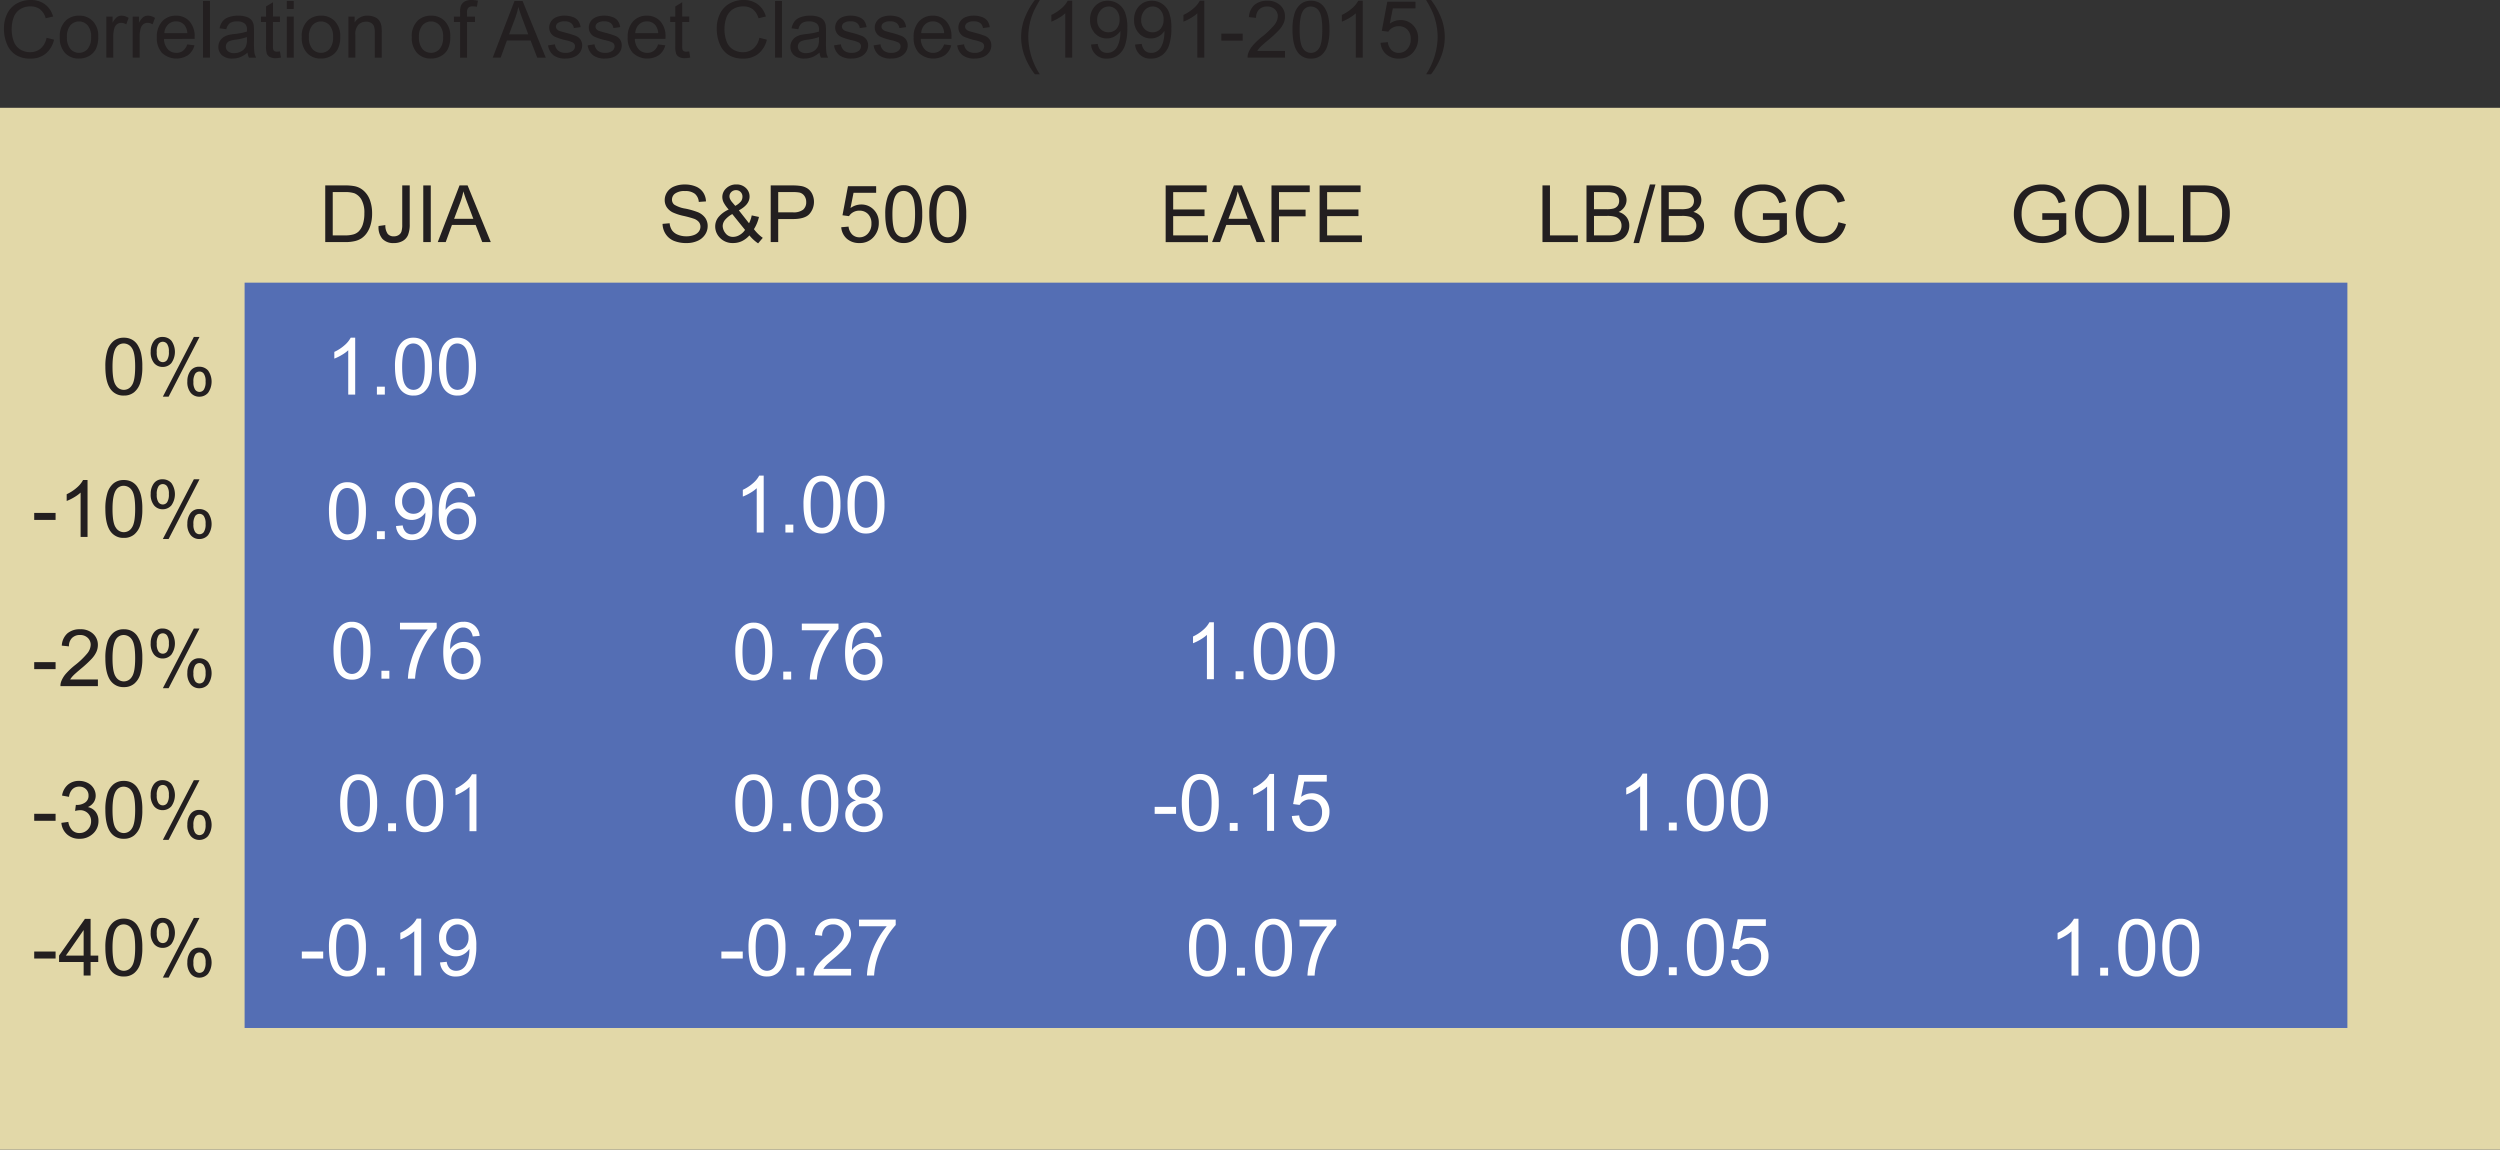 <svg id="Layer_1" data-name="Layer 1" xmlns="http://www.w3.org/2000/svg" viewBox="0 0 576 264.864"><rect x="0" y="0" width="576" height="264.864" fill="#333333" stroke="none"/><defs><style>.cls-1{fill:#e2d8a8;}.cls-2{fill:#231f20;}.cls-3{fill:#546eb4;}.cls-4{fill:#fff;}</style></defs><title>Correlation_Between_Indices</title><rect class="cls-1" y="24.838" width="576" height="240.025"/><path class="cls-2" d="M29.723,42.478l1.728,0.437A5.817,5.817,0,0,1,29.5,46.16a5.388,5.388,0,0,1-3.451,1.118,6.2,6.2,0,0,1-3.433-.859A5.364,5.364,0,0,1,20.6,43.929a8.875,8.875,0,0,1-.69-3.5,7.692,7.692,0,0,1,.779-3.558,5.339,5.339,0,0,1,2.218-2.307,6.479,6.479,0,0,1,3.166-.788,5.351,5.351,0,0,1,3.295,1,5.182,5.182,0,0,1,1.861,2.805l-1.7.4a4.036,4.036,0,0,0-1.318-2.075,3.512,3.512,0,0,0-2.173-.65,4.221,4.221,0,0,0-2.516.722,3.808,3.808,0,0,0-1.42,1.937,7.8,7.8,0,0,0-.41,2.507,7.963,7.963,0,0,0,.485,2.908,3.616,3.616,0,0,0,1.51,1.857A4.232,4.232,0,0,0,25.9,45.8a3.716,3.716,0,0,0,2.458-.837A4.286,4.286,0,0,0,29.723,42.478Z" transform="translate(-19 -33.777)"/><path class="cls-2" d="M32.777,42.326a4.874,4.874,0,0,1,1.46-3.892,4.4,4.4,0,0,1,2.975-1.051A4.244,4.244,0,0,1,40.4,38.662a4.862,4.862,0,0,1,1.238,3.531,6.257,6.257,0,0,1-.548,2.872A3.875,3.875,0,0,1,39.5,46.69a4.642,4.642,0,0,1-2.284.579A4.251,4.251,0,0,1,34,46,5.087,5.087,0,0,1,32.777,42.326Zm1.647,0a4.026,4.026,0,0,0,.793,2.721,2.639,2.639,0,0,0,3.98,0,4.121,4.121,0,0,0,.793-2.77,3.909,3.909,0,0,0-.8-2.659,2.643,2.643,0,0,0-3.976,0A4.01,4.01,0,0,0,34.424,42.326Z" transform="translate(-19 -33.777)"/><path class="cls-2" d="M43.5,47.055V37.6h1.442v1.434a3.912,3.912,0,0,1,1.02-1.327,1.777,1.777,0,0,1,1.028-.32,3.128,3.128,0,0,1,1.648.516l-0.552,1.487a2.3,2.3,0,0,0-1.176-.347,1.528,1.528,0,0,0-.944.316,1.712,1.712,0,0,0-.6.877A6.24,6.24,0,0,0,45.1,42.1v4.952H43.5Z" transform="translate(-19 -33.777)"/><path class="cls-2" d="M49.573,47.055V37.6h1.442v1.434a3.912,3.912,0,0,1,1.02-1.327,1.777,1.777,0,0,1,1.028-.32,3.128,3.128,0,0,1,1.648.516L54.16,39.387a2.3,2.3,0,0,0-1.176-.347,1.528,1.528,0,0,0-.944.316,1.712,1.712,0,0,0-.6.877,6.24,6.24,0,0,0-.267,1.87v4.952h-1.6Z" transform="translate(-19 -33.777)"/><path class="cls-2" d="M62.139,44.009L63.8,44.214a4.04,4.04,0,0,1-1.452,2.253,4.916,4.916,0,0,1-6-.477,4.992,4.992,0,0,1-1.216-3.584,5.226,5.226,0,0,1,1.229-3.7,4.16,4.16,0,0,1,3.188-1.318,4.045,4.045,0,0,1,3.1,1.291,5.132,5.132,0,0,1,1.2,3.634q0,0.142-.009.427H56.787a3.636,3.636,0,0,0,.882,2.387,2.624,2.624,0,0,0,1.977.828,2.453,2.453,0,0,0,1.5-.463A3.077,3.077,0,0,0,62.139,44.009Zm-5.263-2.591h5.281a3.2,3.2,0,0,0-.605-1.79,2.456,2.456,0,0,0-1.986-.926,2.547,2.547,0,0,0-1.857.739A2.923,2.923,0,0,0,56.876,41.418Z" transform="translate(-19 -33.777)"/><path class="cls-2" d="M65.772,47.055V34h1.6V47.055h-1.6Z" transform="translate(-19 -33.777)"/><path class="cls-2" d="M76.032,45.889a5.972,5.972,0,0,1-1.714,1.068,4.951,4.951,0,0,1-1.768.312,3.437,3.437,0,0,1-2.4-.762,2.513,2.513,0,0,1-.837-1.946,2.586,2.586,0,0,1,.316-1.269,2.624,2.624,0,0,1,.828-0.922,3.909,3.909,0,0,1,1.153-.525,11.48,11.48,0,0,1,1.425-.24,14.633,14.633,0,0,0,2.858-.552q0.009-.33.009-0.418a1.77,1.77,0,0,0-.454-1.38,2.682,2.682,0,0,0-1.826-.543,2.829,2.829,0,0,0-1.669.4,2.422,2.422,0,0,0-.8,1.4L69.593,40.3a3.884,3.884,0,0,1,.7-1.625,3.083,3.083,0,0,1,1.416-.953,6.313,6.313,0,0,1,2.146-.334,5.68,5.68,0,0,1,1.968.285,2.6,2.6,0,0,1,1.113.717,2.528,2.528,0,0,1,.5,1.091,9.047,9.047,0,0,1,.08,1.478v2.138a22.8,22.8,0,0,0,.1,2.828,3.577,3.577,0,0,0,.405,1.135H76.353A3.4,3.4,0,0,1,76.032,45.889ZM75.9,42.309a11.763,11.763,0,0,1-2.618.605,6.05,6.05,0,0,0-1.4.321,1.393,1.393,0,0,0-.632.521,1.418,1.418,0,0,0,.263,1.831,2.089,2.089,0,0,0,1.42.427,3.3,3.3,0,0,0,1.647-.405A2.493,2.493,0,0,0,75.64,44.5a3.866,3.866,0,0,0,.258-1.6V42.309Z" transform="translate(-19 -33.777)"/><path class="cls-2" d="M83.5,45.622l0.231,1.416a5.962,5.962,0,0,1-1.211.142,2.74,2.74,0,0,1-1.354-.276,1.546,1.546,0,0,1-.677-0.726,5.742,5.742,0,0,1-.2-1.892V38.844H79.123V37.6H80.3V35.255l1.594-.961v3.3H83.5v1.247H81.892v5.53a2.788,2.788,0,0,0,.084.882,0.669,0.669,0,0,0,.276.312,1.065,1.065,0,0,0,.547.116A5.215,5.215,0,0,0,83.5,45.622Z" transform="translate(-19 -33.777)"/><path class="cls-2" d="M85.08,35.843V34h1.6v1.843h-1.6Zm0,11.212V37.6h1.6v9.458h-1.6Z" transform="translate(-19 -33.777)"/><path class="cls-2" d="M88.527,42.326a4.874,4.874,0,0,1,1.46-3.892,4.4,4.4,0,0,1,2.975-1.051,4.244,4.244,0,0,1,3.188,1.278,4.862,4.862,0,0,1,1.238,3.531,6.257,6.257,0,0,1-.548,2.872,3.875,3.875,0,0,1-1.594,1.625,4.642,4.642,0,0,1-2.284.579A4.251,4.251,0,0,1,89.751,46,5.087,5.087,0,0,1,88.527,42.326Zm1.647,0a4.026,4.026,0,0,0,.793,2.721,2.639,2.639,0,0,0,3.98,0,4.121,4.121,0,0,0,.793-2.77,3.909,3.909,0,0,0-.8-2.659,2.643,2.643,0,0,0-3.976,0A4.01,4.01,0,0,0,90.174,42.326Z" transform="translate(-19 -33.777)"/><path class="cls-2" d="M99.267,47.055V37.6h1.443v1.345a3.4,3.4,0,0,1,3.01-1.558,3.945,3.945,0,0,1,1.572.307,2.478,2.478,0,0,1,1.073.806,3.1,3.1,0,0,1,.5,1.185,9.217,9.217,0,0,1,.089,1.559v5.815h-1.6V41.3a4.312,4.312,0,0,0-.187-1.465,1.541,1.541,0,0,0-.663-0.774,2.112,2.112,0,0,0-1.118-.29,2.6,2.6,0,0,0-1.768.65,3.208,3.208,0,0,0-.744,2.467v5.166h-1.6Z" transform="translate(-19 -33.777)"/><path class="cls-2" d="M113.881,42.326a4.874,4.874,0,0,1,1.46-3.892,4.4,4.4,0,0,1,2.975-1.051,4.244,4.244,0,0,1,3.188,1.278,4.862,4.862,0,0,1,1.238,3.531,6.257,6.257,0,0,1-.548,2.872A3.875,3.875,0,0,1,120.6,46.69a4.642,4.642,0,0,1-2.284.579A4.251,4.251,0,0,1,115.106,46,5.087,5.087,0,0,1,113.881,42.326Zm1.647,0a4.026,4.026,0,0,0,.793,2.721,2.639,2.639,0,0,0,3.98,0,4.121,4.121,0,0,0,.793-2.77,3.909,3.909,0,0,0-.8-2.659,2.643,2.643,0,0,0-3.976,0A4.01,4.01,0,0,0,115.529,42.326Z" transform="translate(-19 -33.777)"/><path class="cls-2" d="M125,47.055V38.844h-1.416V37.6H125V36.591a4.41,4.41,0,0,1,.169-1.416,2.048,2.048,0,0,1,.815-1.011,2.936,2.936,0,0,1,1.634-.387,7.842,7.842,0,0,1,1.5.16l-0.241,1.4a5.36,5.36,0,0,0-.944-0.089,1.4,1.4,0,0,0-1.033.312,1.69,1.69,0,0,0-.3,1.167V37.6h1.844v1.247H126.6v8.211H125Z" transform="translate(-19 -33.777)"/><path class="cls-2" d="M132.521,47.055L137.535,34H139.4l5.343,13.056h-1.968L141.249,43.1H135.79l-1.434,3.954h-1.834Zm3.767-5.361h4.426l-1.362-3.616q-0.624-1.647-.926-2.707a16.665,16.665,0,0,1-.7,2.493Z" transform="translate(-19 -33.777)"/><path class="cls-2" d="M145.274,44.232l1.585-.249a2.214,2.214,0,0,0,.744,1.46,2.591,2.591,0,0,0,1.705.507,2.5,2.5,0,0,0,1.639-.45,1.344,1.344,0,0,0,.535-1.055,0.974,0.974,0,0,0-.472-0.855,6.936,6.936,0,0,0-1.639-.543,14.952,14.952,0,0,1-2.445-.771,2.334,2.334,0,0,1-1.385-2.168,2.438,2.438,0,0,1,.29-1.171,2.6,2.6,0,0,1,.788-0.9,3.314,3.314,0,0,1,1.02-.467,4.841,4.841,0,0,1,1.385-.191,5.472,5.472,0,0,1,1.955.32,2.661,2.661,0,0,1,1.242.868,3.393,3.393,0,0,1,.552,1.465l-1.567.213a1.715,1.715,0,0,0-.619-1.14,2.267,2.267,0,0,0-1.447-.41,2.621,2.621,0,0,0-1.577.365,1.063,1.063,0,0,0-.472.855,0.884,0.884,0,0,0,.2.561,1.41,1.41,0,0,0,.615.427q0.24,0.089,1.416.41a19.717,19.717,0,0,1,2.373.744,2.4,2.4,0,0,1,1.055.842,2.348,2.348,0,0,1,.383,1.371,2.69,2.69,0,0,1-.468,1.51,3.019,3.019,0,0,1-1.349,1.1,4.911,4.911,0,0,1-1.995.388,4.444,4.444,0,0,1-2.81-.766A3.562,3.562,0,0,1,145.274,44.232Z" transform="translate(-19 -33.777)"/><path class="cls-2" d="M154.394,44.232l1.585-.249a2.214,2.214,0,0,0,.744,1.46,2.591,2.591,0,0,0,1.705.507,2.5,2.5,0,0,0,1.639-.45,1.344,1.344,0,0,0,.535-1.055,0.974,0.974,0,0,0-.472-0.855,6.936,6.936,0,0,0-1.639-.543,14.952,14.952,0,0,1-2.445-.771,2.334,2.334,0,0,1-1.385-2.168,2.438,2.438,0,0,1,.29-1.171,2.6,2.6,0,0,1,.788-0.9,3.314,3.314,0,0,1,1.02-.467,4.841,4.841,0,0,1,1.385-.191,5.472,5.472,0,0,1,1.955.32,2.661,2.661,0,0,1,1.242.868,3.393,3.393,0,0,1,.552,1.465l-1.567.213a1.715,1.715,0,0,0-.619-1.14,2.267,2.267,0,0,0-1.447-.41,2.621,2.621,0,0,0-1.577.365,1.063,1.063,0,0,0-.472.855,0.884,0.884,0,0,0,.2.561,1.41,1.41,0,0,0,.615.427q0.24,0.089,1.416.41a19.717,19.717,0,0,1,2.373.744,2.4,2.4,0,0,1,1.055.842,2.348,2.348,0,0,1,.383,1.371,2.69,2.69,0,0,1-.468,1.51,3.019,3.019,0,0,1-1.349,1.1,4.911,4.911,0,0,1-1.995.388,4.444,4.444,0,0,1-2.81-.766A3.562,3.562,0,0,1,154.394,44.232Z" transform="translate(-19 -33.777)"/><path class="cls-2" d="M170.629,44.009l1.656,0.205a4.04,4.04,0,0,1-1.452,2.253,4.916,4.916,0,0,1-6-.477,4.992,4.992,0,0,1-1.216-3.584,5.226,5.226,0,0,1,1.229-3.7,4.16,4.16,0,0,1,3.188-1.318,4.045,4.045,0,0,1,3.1,1.291,5.132,5.132,0,0,1,1.2,3.634q0,0.142-.009.427h-7.054a3.636,3.636,0,0,0,.882,2.387,2.624,2.624,0,0,0,1.977.828,2.453,2.453,0,0,0,1.5-.463A3.077,3.077,0,0,0,170.629,44.009Zm-5.263-2.591h5.281a3.2,3.2,0,0,0-.605-1.79,2.456,2.456,0,0,0-1.986-.926,2.547,2.547,0,0,0-1.857.739A2.923,2.923,0,0,0,165.366,41.418Z" transform="translate(-19 -33.777)"/><path class="cls-2" d="M177.8,45.622l0.231,1.416a5.962,5.962,0,0,1-1.211.142,2.74,2.74,0,0,1-1.354-.276,1.546,1.546,0,0,1-.677-0.726,5.742,5.742,0,0,1-.2-1.892V38.844h-1.175V37.6h1.175V35.255l1.594-.961v3.3H177.8v1.247h-1.612v5.53a2.788,2.788,0,0,0,.084.882,0.669,0.669,0,0,0,.276.312,1.065,1.065,0,0,0,.547.116A5.215,5.215,0,0,0,177.8,45.622Z" transform="translate(-19 -33.777)"/><path class="cls-2" d="M193.953,42.478l1.728,0.437a5.817,5.817,0,0,1-1.955,3.246,5.388,5.388,0,0,1-3.451,1.118,6.2,6.2,0,0,1-3.433-.859,5.364,5.364,0,0,1-2.013-2.489,8.875,8.875,0,0,1-.69-3.5,7.692,7.692,0,0,1,.779-3.558,5.339,5.339,0,0,1,2.218-2.307,6.479,6.479,0,0,1,3.166-.788,5.351,5.351,0,0,1,3.295,1,5.182,5.182,0,0,1,1.861,2.805l-1.7.4a4.036,4.036,0,0,0-1.318-2.075,3.512,3.512,0,0,0-2.173-.65,4.221,4.221,0,0,0-2.516.722,3.808,3.808,0,0,0-1.42,1.937,7.8,7.8,0,0,0-.41,2.507,7.963,7.963,0,0,0,.485,2.908,3.616,3.616,0,0,0,1.51,1.857,4.232,4.232,0,0,0,2.217.614,3.716,3.716,0,0,0,2.458-.837A4.286,4.286,0,0,0,193.953,42.478Z" transform="translate(-19 -33.777)"/><path class="cls-2" d="M197.568,47.055V34h1.6V47.055h-1.6Z" transform="translate(-19 -33.777)"/><path class="cls-2" d="M207.828,45.889a5.972,5.972,0,0,1-1.714,1.068,4.951,4.951,0,0,1-1.768.312,3.437,3.437,0,0,1-2.4-.762,2.513,2.513,0,0,1-.837-1.946,2.586,2.586,0,0,1,.316-1.269,2.624,2.624,0,0,1,.828-0.922,3.909,3.909,0,0,1,1.153-.525,11.48,11.48,0,0,1,1.425-.24,14.633,14.633,0,0,0,2.858-.552q0.009-.33.009-0.418a1.77,1.77,0,0,0-.454-1.38,2.682,2.682,0,0,0-1.826-.543,2.829,2.829,0,0,0-1.669.4,2.422,2.422,0,0,0-.8,1.4l-1.567-.213a3.884,3.884,0,0,1,.7-1.625,3.083,3.083,0,0,1,1.416-.953,6.313,6.313,0,0,1,2.146-.334,5.68,5.68,0,0,1,1.968.285,2.6,2.6,0,0,1,1.113.717,2.528,2.528,0,0,1,.5,1.091,9.047,9.047,0,0,1,.08,1.478v2.138a22.8,22.8,0,0,0,.1,2.828,3.577,3.577,0,0,0,.405,1.135h-1.674A3.4,3.4,0,0,1,207.828,45.889Zm-0.134-3.58a11.763,11.763,0,0,1-2.618.605,6.05,6.05,0,0,0-1.4.321,1.393,1.393,0,0,0-.632.521,1.418,1.418,0,0,0,.263,1.831,2.089,2.089,0,0,0,1.42.427,3.3,3.3,0,0,0,1.647-.405,2.493,2.493,0,0,0,1.06-1.109,3.866,3.866,0,0,0,.258-1.6V42.309Z" transform="translate(-19 -33.777)"/><path class="cls-2" d="M211.159,44.232l1.585-.249a2.214,2.214,0,0,0,.744,1.46,2.591,2.591,0,0,0,1.705.507,2.5,2.5,0,0,0,1.639-.45,1.344,1.344,0,0,0,.535-1.055,0.974,0.974,0,0,0-.472-0.855,6.936,6.936,0,0,0-1.639-.543,14.952,14.952,0,0,1-2.445-.771,2.334,2.334,0,0,1-1.385-2.168,2.438,2.438,0,0,1,.29-1.171,2.6,2.6,0,0,1,.788-0.9,3.314,3.314,0,0,1,1.02-.467,4.841,4.841,0,0,1,1.385-.191,5.472,5.472,0,0,1,1.955.32,2.661,2.661,0,0,1,1.242.868,3.393,3.393,0,0,1,.552,1.465l-1.567.213a1.715,1.715,0,0,0-.619-1.14,2.267,2.267,0,0,0-1.447-.41,2.621,2.621,0,0,0-1.577.365,1.063,1.063,0,0,0-.472.855,0.884,0.884,0,0,0,.2.561,1.41,1.41,0,0,0,.615.427q0.24,0.089,1.416.41a19.717,19.717,0,0,1,2.373.744,2.4,2.4,0,0,1,1.055.842,2.348,2.348,0,0,1,.383,1.371,2.69,2.69,0,0,1-.468,1.51,3.019,3.019,0,0,1-1.349,1.1,4.911,4.911,0,0,1-1.995.388,4.444,4.444,0,0,1-2.81-.766A3.562,3.562,0,0,1,211.159,44.232Z" transform="translate(-19 -33.777)"/><path class="cls-2" d="M220.278,44.232l1.585-.249a2.214,2.214,0,0,0,.744,1.46,2.591,2.591,0,0,0,1.705.507,2.5,2.5,0,0,0,1.639-.45,1.344,1.344,0,0,0,.535-1.055,0.974,0.974,0,0,0-.472-0.855,6.936,6.936,0,0,0-1.639-.543,14.952,14.952,0,0,1-2.445-.771,2.334,2.334,0,0,1-1.385-2.168,2.438,2.438,0,0,1,.29-1.171,2.6,2.6,0,0,1,.788-0.9,3.314,3.314,0,0,1,1.02-.467,4.841,4.841,0,0,1,1.385-.191,5.472,5.472,0,0,1,1.955.32,2.661,2.661,0,0,1,1.242.868,3.393,3.393,0,0,1,.552,1.465l-1.567.213a1.715,1.715,0,0,0-.619-1.14,2.267,2.267,0,0,0-1.447-.41,2.621,2.621,0,0,0-1.577.365,1.063,1.063,0,0,0-.472.855,0.884,0.884,0,0,0,.2.561,1.41,1.41,0,0,0,.615.427q0.24,0.089,1.416.41a19.717,19.717,0,0,1,2.373.744,2.4,2.4,0,0,1,1.055.842,2.348,2.348,0,0,1,.383,1.371,2.69,2.69,0,0,1-.468,1.51,3.019,3.019,0,0,1-1.349,1.1,4.911,4.911,0,0,1-1.995.388,4.444,4.444,0,0,1-2.81-.766A3.562,3.562,0,0,1,220.278,44.232Z" transform="translate(-19 -33.777)"/><path class="cls-2" d="M236.514,44.009l1.656,0.205a4.04,4.04,0,0,1-1.452,2.253,4.916,4.916,0,0,1-6-.477,4.992,4.992,0,0,1-1.216-3.584,5.226,5.226,0,0,1,1.229-3.7,4.16,4.16,0,0,1,3.188-1.318,4.045,4.045,0,0,1,3.1,1.291,5.132,5.132,0,0,1,1.2,3.634q0,0.142-.009.427h-7.054a3.636,3.636,0,0,0,.882,2.387,2.624,2.624,0,0,0,1.977.828,2.453,2.453,0,0,0,1.5-.463A3.077,3.077,0,0,0,236.514,44.009Zm-5.263-2.591h5.281a3.2,3.2,0,0,0-.605-1.79,2.456,2.456,0,0,0-1.986-.926,2.547,2.547,0,0,0-1.857.739A2.923,2.923,0,0,0,231.25,41.418Z" transform="translate(-19 -33.777)"/><path class="cls-2" d="M239.542,44.232l1.585-.249a2.214,2.214,0,0,0,.744,1.46,2.591,2.591,0,0,0,1.705.507,2.5,2.5,0,0,0,1.639-.45,1.344,1.344,0,0,0,.535-1.055,0.974,0.974,0,0,0-.472-0.855,6.936,6.936,0,0,0-1.639-.543,14.952,14.952,0,0,1-2.445-.771,2.334,2.334,0,0,1-1.385-2.168,2.438,2.438,0,0,1,.29-1.171,2.6,2.6,0,0,1,.788-0.9,3.314,3.314,0,0,1,1.02-.467,4.841,4.841,0,0,1,1.385-.191,5.472,5.472,0,0,1,1.955.32,2.661,2.661,0,0,1,1.242.868,3.393,3.393,0,0,1,.552,1.465l-1.567.213a1.715,1.715,0,0,0-.619-1.14,2.267,2.267,0,0,0-1.447-.41,2.621,2.621,0,0,0-1.577.365,1.063,1.063,0,0,0-.472.855,0.884,0.884,0,0,0,.2.561,1.41,1.41,0,0,0,.615.427q0.24,0.089,1.416.41a19.717,19.717,0,0,1,2.373.744,2.4,2.4,0,0,1,1.055.842,2.348,2.348,0,0,1,.383,1.371,2.69,2.69,0,0,1-.468,1.51,3.019,3.019,0,0,1-1.349,1.1,4.911,4.911,0,0,1-1.995.388,4.444,4.444,0,0,1-2.81-.766A3.562,3.562,0,0,1,239.542,44.232Z" transform="translate(-19 -33.777)"/><path class="cls-2" d="M257.433,50.894a16.032,16.032,0,0,1-2.244-3.918,12.3,12.3,0,0,1-.231-8.71,17.065,17.065,0,0,1,2.476-4.488h1.149q-1.077,1.852-1.425,2.645a14.456,14.456,0,0,0-.855,2.565,14.887,14.887,0,0,0-.383,3.348,16.069,16.069,0,0,0,2.663,8.559h-1.149Z" transform="translate(-19 -33.777)"/><path class="cls-2" d="M266.036,47.055h-1.6V36.84a8.289,8.289,0,0,1-1.518,1.1,10.753,10.753,0,0,1-1.688.828v-1.55a9.678,9.678,0,0,0,2.351-1.532A6.026,6.026,0,0,0,265,33.946h1.033V47.055Z" transform="translate(-19 -33.777)"/><path class="cls-2" d="M270.382,44.036l1.541-.143a2.673,2.673,0,0,0,.748,1.576,2.055,2.055,0,0,0,1.416.49,2.446,2.446,0,0,0,1.3-.338,2.761,2.761,0,0,0,.913-0.9,5.3,5.3,0,0,0,.6-1.527,8.028,8.028,0,0,0,.241-1.959q0-.107-0.009-0.321a3.67,3.67,0,0,1-1.314,1.242,3.568,3.568,0,0,1-1.8.477,3.647,3.647,0,0,1-2.743-1.175,4.3,4.3,0,0,1-1.122-3.1,4.405,4.405,0,0,1,1.171-3.2,3.911,3.911,0,0,1,2.934-1.211,4.188,4.188,0,0,1,2.329.686,4.285,4.285,0,0,1,1.6,1.955,9.627,9.627,0,0,1,.548,3.674,11.887,11.887,0,0,1-.543,3.985,4.67,4.67,0,0,1-1.616,2.257,4.185,4.185,0,0,1-2.516.775A3.449,3.449,0,0,1,270.382,44.036Zm6.563-5.762a3.138,3.138,0,0,0-.735-2.19,2.3,2.3,0,0,0-1.768-.811,2.441,2.441,0,0,0-1.861.873,3.234,3.234,0,0,0-.793,2.262,2.792,2.792,0,0,0,.753,2.026,2.477,2.477,0,0,0,1.856.779,2.376,2.376,0,0,0,1.831-.779A3.07,3.07,0,0,0,276.946,38.274Z" transform="translate(-19 -33.777)"/><path class="cls-2" d="M280.526,44.036l1.541-.143a2.673,2.673,0,0,0,.748,1.576,2.055,2.055,0,0,0,1.416.49,2.446,2.446,0,0,0,1.3-.338,2.761,2.761,0,0,0,.913-0.9,5.3,5.3,0,0,0,.6-1.527,8.028,8.028,0,0,0,.241-1.959q0-.107-0.009-0.321a3.67,3.67,0,0,1-1.314,1.242,3.568,3.568,0,0,1-1.8.477,3.647,3.647,0,0,1-2.743-1.175,4.3,4.3,0,0,1-1.122-3.1,4.405,4.405,0,0,1,1.171-3.2,3.911,3.911,0,0,1,2.934-1.211,4.188,4.188,0,0,1,2.329.686,4.285,4.285,0,0,1,1.6,1.955,9.627,9.627,0,0,1,.548,3.674,11.887,11.887,0,0,1-.543,3.985,4.67,4.67,0,0,1-1.616,2.257,4.185,4.185,0,0,1-2.516.775A3.449,3.449,0,0,1,280.526,44.036Zm6.563-5.762a3.138,3.138,0,0,0-.735-2.19,2.3,2.3,0,0,0-1.768-.811,2.441,2.441,0,0,0-1.861.873,3.234,3.234,0,0,0-.793,2.262,2.792,2.792,0,0,0,.753,2.026,2.477,2.477,0,0,0,1.856.779,2.376,2.376,0,0,0,1.831-.779A3.07,3.07,0,0,0,287.089,38.274Z" transform="translate(-19 -33.777)"/><path class="cls-2" d="M296.467,47.055h-1.6V36.84a8.289,8.289,0,0,1-1.518,1.1,10.753,10.753,0,0,1-1.688.828v-1.55a9.678,9.678,0,0,0,2.351-1.532,6.026,6.026,0,0,0,1.425-1.746h1.033V47.055Z" transform="translate(-19 -33.777)"/><path class="cls-2" d="M300.395,43.137V41.525h4.925v1.612h-4.925Z" transform="translate(-19 -33.777)"/><path class="cls-2" d="M315.07,45.515v1.541h-8.629a2.828,2.828,0,0,1,.187-1.113,5.875,5.875,0,0,1,1.055-1.736,16.566,16.566,0,0,1,2.1-1.977,17.863,17.863,0,0,0,2.877-2.766,3.315,3.315,0,0,0,.748-1.928,2.146,2.146,0,0,0-.682-1.607,2.46,2.46,0,0,0-1.777-.655,2.5,2.5,0,0,0-1.852.695,2.628,2.628,0,0,0-.7,1.923l-1.648-.169a4.056,4.056,0,0,1,1.273-2.81,4.344,4.344,0,0,1,2.965-.966,4.138,4.138,0,0,1,2.975,1.042,3.421,3.421,0,0,1,1.1,2.583,3.93,3.93,0,0,1-.32,1.541,5.949,5.949,0,0,1-1.064,1.594A25.874,25.874,0,0,1,311.2,43q-1.444,1.211-1.854,1.643a5.334,5.334,0,0,0-.676.869h6.4Z" transform="translate(-19 -33.777)"/><path class="cls-2" d="M316.79,40.616a11.957,11.957,0,0,1,.477-3.727,4.638,4.638,0,0,1,1.416-2.177,3.618,3.618,0,0,1,2.364-.766,3.854,3.854,0,0,1,1.844.423,3.526,3.526,0,0,1,1.31,1.22,6.549,6.549,0,0,1,.81,1.942,12.877,12.877,0,0,1,.294,3.085,11.99,11.99,0,0,1-.472,3.709,4.636,4.636,0,0,1-1.411,2.182,3.622,3.622,0,0,1-2.374.771,3.584,3.584,0,0,1-2.966-1.354Q316.791,44.295,316.79,40.616Zm1.647,0q0,3.215.753,4.279a2.15,2.15,0,0,0,3.714,0q0.751-1.069.752-4.275,0-3.223-.752-4.284a2.235,2.235,0,0,0-1.875-1.06,2.054,2.054,0,0,0-1.764.935Q318.438,37.4,318.438,40.616Z" transform="translate(-19 -33.777)"/><path class="cls-2" d="M332.972,47.055h-1.6V36.84a8.328,8.328,0,0,1-1.519,1.1,10.813,10.813,0,0,1-1.687.828v-1.55a9.675,9.675,0,0,0,2.351-1.532,6.023,6.023,0,0,0,1.425-1.746h1.033V47.055Z" transform="translate(-19 -33.777)"/><path class="cls-2" d="M337.077,43.635l1.684-.143a3.015,3.015,0,0,0,.868,1.848,2.357,2.357,0,0,0,1.643.619,2.559,2.559,0,0,0,1.96-.873,3.289,3.289,0,0,0,.8-2.315,2.976,2.976,0,0,0-.77-2.164,2.688,2.688,0,0,0-2.018-.792,2.8,2.8,0,0,0-1.4.352,2.721,2.721,0,0,0-.979.913l-1.5-.2,1.265-6.706h6.492v1.532h-5.21l-0.7,3.509a4.245,4.245,0,0,1,2.467-.819,3.906,3.906,0,0,1,2.885,1.185,4.137,4.137,0,0,1,1.176,3.045,4.749,4.749,0,0,1-1.033,3.063,4.136,4.136,0,0,1-3.429,1.585,4.222,4.222,0,0,1-2.907-1A3.894,3.894,0,0,1,337.077,43.635Z" transform="translate(-19 -33.777)"/><path class="cls-2" d="M348.717,50.894h-1.148a16.069,16.069,0,0,0,2.663-8.559,14.6,14.6,0,0,0-.384-3.322A13.9,13.9,0,0,0,349,36.448a30.231,30.231,0,0,0-1.434-2.671h1.148a17.065,17.065,0,0,1,2.476,4.488,12.262,12.262,0,0,1-.235,8.71A16.3,16.3,0,0,1,348.717,50.894Z" transform="translate(-19 -33.777)"/><path class="cls-2" d="M43.276,118.253a11.942,11.942,0,0,1,.477-3.727,4.634,4.634,0,0,1,1.416-2.177,3.619,3.619,0,0,1,2.364-.766,3.856,3.856,0,0,1,1.844.423,3.521,3.521,0,0,1,1.309,1.22,6.549,6.549,0,0,1,.811,1.942,12.9,12.9,0,0,1,.294,3.085,11.988,11.988,0,0,1-.472,3.709,4.636,4.636,0,0,1-1.412,2.182,3.62,3.62,0,0,1-2.374.771,3.583,3.583,0,0,1-2.965-1.354Q43.276,121.931,43.276,118.253Zm1.647,0q0,3.215.753,4.279a2.149,2.149,0,0,0,3.713,0q0.753-1.069.752-4.275,0-3.223-.752-4.284a2.234,2.234,0,0,0-1.875-1.06,2.053,2.053,0,0,0-1.763.935Q44.924,115.039,44.923,118.253Z" transform="translate(-19 -33.777)"/><path class="cls-2" d="M53.722,114.771a3.971,3.971,0,0,1,.7-2.378,2.356,2.356,0,0,1,2.04-.979,2.647,2.647,0,0,1,2.035.877,4.465,4.465,0,0,1-.009,5.13,2.608,2.608,0,0,1-2.008.9,2.535,2.535,0,0,1-1.972-.882A3.889,3.889,0,0,1,53.722,114.771Zm2.788-2.253a1.2,1.2,0,0,0-.993.517,3.27,3.27,0,0,0-.4,1.9,2.942,2.942,0,0,0,.4,1.768,1.22,1.22,0,0,0,1.99,0,3.251,3.251,0,0,0,.4-1.888,2.962,2.962,0,0,0-.4-1.777A1.221,1.221,0,0,0,56.51,112.518Zm0.009,12.655,7.143-13.759h1.3l-7.116,13.759H56.519Zm5.646-3.544a3.962,3.962,0,0,1,.7-2.382,2.367,2.367,0,0,1,2.048-.975,2.645,2.645,0,0,1,2.035.877,4.463,4.463,0,0,1-.009,5.13,2.619,2.619,0,0,1-2.017.9,2.53,2.53,0,0,1-1.973-.886A3.9,3.9,0,0,1,62.165,121.628Zm2.8-2.253a1.214,1.214,0,0,0-1,.517,3.274,3.274,0,0,0-.4,1.9,2.943,2.943,0,0,0,.4,1.763,1.226,1.226,0,0,0,2,0,3.252,3.252,0,0,0,.4-1.888,2.962,2.962,0,0,0-.4-1.777A1.222,1.222,0,0,0,64.961,119.375Z" transform="translate(-19 -33.777)"/><path class="cls-2" d="M26.881,254.622V253.01h4.925v1.612H26.881Z" transform="translate(-19 -33.777)"/><path class="cls-2" d="M38.271,258.541v-3.126H32.607v-1.469l5.958-8.46h1.309v8.46h1.763v1.469H39.874v3.126h-1.6Zm0-4.6v-5.887l-4.088,5.887h4.088Z" transform="translate(-19 -33.777)"/><path class="cls-2" d="M43.276,252.1a11.942,11.942,0,0,1,.477-3.727,4.634,4.634,0,0,1,1.416-2.177,3.619,3.619,0,0,1,2.364-.766,3.856,3.856,0,0,1,1.844.423,3.521,3.521,0,0,1,1.309,1.22,6.549,6.549,0,0,1,.811,1.942,12.9,12.9,0,0,1,.294,3.085,11.988,11.988,0,0,1-.472,3.709,4.636,4.636,0,0,1-1.412,2.182,3.62,3.62,0,0,1-2.374.771,3.583,3.583,0,0,1-2.965-1.354Q43.276,255.78,43.276,252.1Zm1.647,0q0,3.215.753,4.279a2.149,2.149,0,0,0,3.713,0q0.753-1.069.752-4.275,0-3.223-.752-4.284a2.234,2.234,0,0,0-1.875-1.06,2.053,2.053,0,0,0-1.763.935Q44.924,248.887,44.923,252.1Z" transform="translate(-19 -33.777)"/><path class="cls-2" d="M53.722,248.62a3.971,3.971,0,0,1,.7-2.378,2.356,2.356,0,0,1,2.04-.979,2.647,2.647,0,0,1,2.035.877,4.465,4.465,0,0,1-.009,5.13,2.608,2.608,0,0,1-2.008.9,2.535,2.535,0,0,1-1.972-.882A3.889,3.889,0,0,1,53.722,248.62Zm2.788-2.253a1.2,1.2,0,0,0-.993.517,3.27,3.27,0,0,0-.4,1.9,2.942,2.942,0,0,0,.4,1.768,1.22,1.22,0,0,0,1.99,0,3.251,3.251,0,0,0,.4-1.888,2.962,2.962,0,0,0-.4-1.777A1.221,1.221,0,0,0,56.51,246.366Zm0.009,12.655,7.143-13.759h1.3l-7.116,13.759H56.519Zm5.646-3.544a3.962,3.962,0,0,1,.7-2.382,2.367,2.367,0,0,1,2.048-.975,2.645,2.645,0,0,1,2.035.877,4.463,4.463,0,0,1-.009,5.13,2.619,2.619,0,0,1-2.017.9,2.53,2.53,0,0,1-1.973-.886A3.9,3.9,0,0,1,62.165,255.477Zm2.8-2.253a1.214,1.214,0,0,0-1,.517,3.274,3.274,0,0,0-.4,1.9,2.943,2.943,0,0,0,.4,1.763,1.226,1.226,0,0,0,2,0,3.252,3.252,0,0,0,.4-1.888,2.962,2.962,0,0,0-.4-1.777A1.222,1.222,0,0,0,64.961,253.224Z" transform="translate(-19 -33.777)"/><path class="cls-2" d="M93.936,89.551V76.5h4.5a10.891,10.891,0,0,1,2.325.187,4.424,4.424,0,0,1,1.915.935,5.32,5.32,0,0,1,1.545,2.231,8.758,8.758,0,0,1,.512,3.1,9.124,9.124,0,0,1-.347,2.636,6.4,6.4,0,0,1-.891,1.9,4.726,4.726,0,0,1-1.189,1.184,4.843,4.843,0,0,1-1.559.655,8.893,8.893,0,0,1-2.1.223H93.936Zm1.728-1.541h2.788a6.751,6.751,0,0,0,2.026-.241,2.9,2.9,0,0,0,1.171-.677,4.118,4.118,0,0,0,.957-1.652,8.08,8.08,0,0,0,.343-2.516,6.076,6.076,0,0,0-.672-3.148,3.384,3.384,0,0,0-1.634-1.474,6.768,6.768,0,0,0-2.235-.267H95.663v9.975Z" transform="translate(-19 -33.777)"/><path class="cls-2" d="M106.225,85.847l1.559-.214a3.336,3.336,0,0,0,.561,2.048,1.765,1.765,0,0,0,1.38.552,2.059,2.059,0,0,0,1.122-.3,1.537,1.537,0,0,0,.65-0.811,5.418,5.418,0,0,0,.178-1.634V76.5H113.4v8.9a6.482,6.482,0,0,1-.4,2.539,2.819,2.819,0,0,1-1.256,1.371,4.122,4.122,0,0,1-2.017.472,3.4,3.4,0,0,1-2.631-.989A4.075,4.075,0,0,1,106.225,85.847Z" transform="translate(-19 -33.777)"/><path class="cls-2" d="M116.521,89.551V76.5h1.728V89.551h-1.728Z" transform="translate(-19 -33.777)"/><path class="cls-2" d="M119.86,89.551L124.874,76.5h1.861l5.343,13.056H130.11L128.587,85.6h-5.459l-1.434,3.954H119.86Zm3.767-5.361h4.426l-1.362-3.616q-0.624-1.647-.926-2.707a16.665,16.665,0,0,1-.7,2.493Z" transform="translate(-19 -33.777)"/><path class="cls-2" d="M171.653,85.356l1.63-.142a3.6,3.6,0,0,0,.539,1.607,2.943,2.943,0,0,0,1.313,1.015,4.975,4.975,0,0,0,2,.387,4.805,4.805,0,0,0,1.746-.293,2.427,2.427,0,0,0,1.126-.806,1.868,1.868,0,0,0,.37-1.118,1.7,1.7,0,0,0-.356-1.073,2.643,2.643,0,0,0-1.176-.771,23.133,23.133,0,0,0-2.324-.637A11.881,11.881,0,0,1,174,82.712,3.533,3.533,0,0,1,172.61,81.5a2.976,2.976,0,0,1-.459-1.625,3.318,3.318,0,0,1,.561-1.848,3.473,3.473,0,0,1,1.639-1.3,6.217,6.217,0,0,1,2.4-.445,6.548,6.548,0,0,1,2.56.467,3.7,3.7,0,0,1,1.706,1.376,3.953,3.953,0,0,1,.641,2.057L180,80.3a2.675,2.675,0,0,0-.9-1.87,3.517,3.517,0,0,0-2.275-.632,3.653,3.653,0,0,0-2.285.574,1.722,1.722,0,0,0-.717,1.385,1.484,1.484,0,0,0,.508,1.158,6.871,6.871,0,0,0,2.6.931,17.22,17.22,0,0,1,2.89.833,3.959,3.959,0,0,1,1.683,1.331,3.244,3.244,0,0,1,.543,1.857,3.555,3.555,0,0,1-.6,1.964,3.93,3.93,0,0,1-1.714,1.434,5.975,5.975,0,0,1-2.516.512,7.511,7.511,0,0,1-2.97-.517A4.157,4.157,0,0,1,172.37,87.7,4.4,4.4,0,0,1,171.653,85.356Z" transform="translate(-19 -33.777)"/><path class="cls-2" d="M191.664,88.011a5.471,5.471,0,0,1-1.728,1.322,4.681,4.681,0,0,1-2.021.441,4,4,0,0,1-3.179-1.354,3.681,3.681,0,0,1-.953-2.467,3.413,3.413,0,0,1,.779-2.186,6.5,6.5,0,0,1,2.329-1.714,7.833,7.833,0,0,1-1.175-1.647,2.894,2.894,0,0,1-.294-1.22,2.72,2.72,0,0,1,.922-2.044,3.25,3.25,0,0,1,2.32-.868,3.021,3.021,0,0,1,2.187.819,2.636,2.636,0,0,1,.85,1.968q0,1.861-2.467,3.179l2.342,2.983a7.413,7.413,0,0,0,.624-1.817l1.665,0.356a9.078,9.078,0,0,1-1.158,2.814,9.3,9.3,0,0,0,2.04,2l-1.078,1.273A9.33,9.33,0,0,1,191.664,88.011Zm-1.006-1.265L187.719,83.1a5.623,5.623,0,0,0-1.754,1.438,2.316,2.316,0,0,0-.455,1.313,2.8,2.8,0,0,0,.632,1.647,2.1,2.1,0,0,0,1.79.855,2.958,2.958,0,0,0,1.492-.45A3.619,3.619,0,0,0,190.657,86.746Zm-2.253-5.54a4.253,4.253,0,0,0,1.349-1.078,1.81,1.81,0,0,0,.307-1.024,1.477,1.477,0,0,0-.423-1.091,1.432,1.432,0,0,0-1.055-.423,1.493,1.493,0,0,0-1.082.418,1.372,1.372,0,0,0-.432,1.024,1.505,1.505,0,0,0,.156.637,3.332,3.332,0,0,0,.468.708Z" transform="translate(-19 -33.777)"/><path class="cls-2" d="M196.571,89.551V76.5H201.5a11.9,11.9,0,0,1,1.986.125,3.934,3.934,0,0,1,1.612.61,3.2,3.2,0,0,1,1.046,1.26,4.25,4.25,0,0,1-.663,4.6q-1.061,1.154-3.83,1.153H198.3v5.308h-1.728ZM198.3,82.7h3.375a3.579,3.579,0,0,0,2.377-.623,2.221,2.221,0,0,0,.7-1.754,2.358,2.358,0,0,0-.414-1.4,1.938,1.938,0,0,0-1.091-.771,7.385,7.385,0,0,0-1.612-.116H198.3V82.7Z" transform="translate(-19 -33.777)"/><path class="cls-2" d="M212.823,86.131l1.683-.143a3.021,3.021,0,0,0,.869,1.848,2.358,2.358,0,0,0,1.643.619,2.558,2.558,0,0,0,1.959-.873,3.287,3.287,0,0,0,.8-2.315,2.973,2.973,0,0,0-.771-2.164,2.687,2.687,0,0,0-2.017-.792,2.8,2.8,0,0,0-1.4.352,2.715,2.715,0,0,0-.98.913l-1.5-.2,1.265-6.706h6.492v1.532h-5.21l-0.7,3.509a4.248,4.248,0,0,1,2.467-.819A3.908,3.908,0,0,1,220.3,82.08a4.139,4.139,0,0,1,1.175,3.045,4.754,4.754,0,0,1-1.033,3.063,4.138,4.138,0,0,1-3.429,1.585,4.223,4.223,0,0,1-2.908-1A3.89,3.89,0,0,1,212.823,86.131Z" transform="translate(-19 -33.777)"/><path class="cls-2" d="M222.967,83.112a11.942,11.942,0,0,1,.477-3.727,4.634,4.634,0,0,1,1.416-2.177,3.619,3.619,0,0,1,2.364-.766,3.856,3.856,0,0,1,1.844.423,3.521,3.521,0,0,1,1.309,1.22,6.549,6.549,0,0,1,.811,1.942,12.9,12.9,0,0,1,.294,3.085,11.988,11.988,0,0,1-.472,3.709A4.636,4.636,0,0,1,229.6,89a3.62,3.62,0,0,1-2.374.771,3.583,3.583,0,0,1-2.965-1.354Q222.967,86.791,222.967,83.112Zm1.647,0q0,3.215.753,4.279a2.149,2.149,0,0,0,3.713,0q0.753-1.069.752-4.275,0-3.223-.752-4.284a2.234,2.234,0,0,0-1.875-1.06,2.053,2.053,0,0,0-1.763.935Q224.615,79.9,224.614,83.112Z" transform="translate(-19 -33.777)"/><path class="cls-2" d="M233.11,83.112a11.942,11.942,0,0,1,.477-3.727A4.634,4.634,0,0,1,235,77.208a3.619,3.619,0,0,1,2.364-.766,3.856,3.856,0,0,1,1.844.423,3.521,3.521,0,0,1,1.309,1.22,6.549,6.549,0,0,1,.811,1.942,12.9,12.9,0,0,1,.294,3.085,11.988,11.988,0,0,1-.472,3.709A4.636,4.636,0,0,1,239.741,89a3.62,3.62,0,0,1-2.374.771A3.583,3.583,0,0,1,234.4,88.42Q233.111,86.791,233.11,83.112Zm1.647,0q0,3.215.753,4.279a2.149,2.149,0,0,0,3.713,0q0.753-1.069.752-4.275,0-3.223-.752-4.284a2.234,2.234,0,0,0-1.875-1.06,2.053,2.053,0,0,0-1.763.935Q234.758,79.9,234.758,83.112Z" transform="translate(-19 -33.777)"/><path class="cls-2" d="M287.569,89.551V76.5h9.44v1.541H289.3v4h7.223v1.532H289.3v4.444h8.015v1.541h-9.743Z" transform="translate(-19 -33.777)"/><path class="cls-2" d="M298.264,89.551L303.278,76.5h1.861l5.344,13.056h-1.969L306.992,85.6h-5.459L300.1,89.551h-1.834Zm3.767-5.361h4.426L305.1,80.574q-0.624-1.647-.926-2.707a16.665,16.665,0,0,1-.7,2.493Z" transform="translate(-19 -33.777)"/><path class="cls-2" d="M311.952,89.551V76.5h8.808v1.541h-7.08V82.08h6.127V83.62H313.68v5.931h-1.728Z" transform="translate(-19 -33.777)"/><path class="cls-2" d="M323.039,89.551V76.5h9.44v1.541h-7.712v4h7.222v1.532h-7.222v4.444h8.015v1.541h-9.743Z" transform="translate(-19 -33.777)"/><path class="cls-2" d="M374.384,89.551V76.5h1.728V88.011h6.43v1.541h-8.157Z" transform="translate(-19 -33.777)"/><path class="cls-2" d="M384.527,89.551V76.5h4.9a6.07,6.07,0,0,1,2.4.4,3.089,3.089,0,0,1,1.416,1.22,3.214,3.214,0,0,1,.513,1.723,2.962,2.962,0,0,1-.454,1.577,3.246,3.246,0,0,1-1.372,1.193,3.411,3.411,0,0,1,1.821,1.184,3.172,3.172,0,0,1,.637,1.977A3.806,3.806,0,0,1,394,87.472a3.3,3.3,0,0,1-.957,1.216,4,4,0,0,1-1.43.646,8.681,8.681,0,0,1-2.105.218h-4.979Zm1.728-7.57h2.823a6.3,6.3,0,0,0,1.647-.151,1.828,1.828,0,0,0,.993-0.65,1.872,1.872,0,0,0,.334-1.14,2.106,2.106,0,0,0-.312-1.145,1.578,1.578,0,0,0-.891-0.677,7.448,7.448,0,0,0-1.986-.183h-2.609v3.945Zm0,6.029h3.251a7.476,7.476,0,0,0,1.175-.062,2.814,2.814,0,0,0,1-.356,1.9,1.9,0,0,0,.659-0.726,2.274,2.274,0,0,0,.258-1.1,2.173,2.173,0,0,0-.374-1.269,1.972,1.972,0,0,0-1.037-.757,6.431,6.431,0,0,0-1.91-.218h-3.02v4.489Z" transform="translate(-19 -33.777)"/><path class="cls-2" d="M395.356,89.774l3.785-13.5h1.282l-3.776,13.5h-1.291Z" transform="translate(-19 -33.777)"/><path class="cls-2" d="M401.76,89.551V76.5h4.9a6.07,6.07,0,0,1,2.4.4,3.089,3.089,0,0,1,1.416,1.22,3.214,3.214,0,0,1,.513,1.723,2.962,2.962,0,0,1-.454,1.577A3.246,3.246,0,0,1,409.16,82.6a3.411,3.411,0,0,1,1.821,1.184,3.172,3.172,0,0,1,.637,1.977,3.806,3.806,0,0,1-.388,1.706,3.3,3.3,0,0,1-.957,1.216,4,4,0,0,1-1.43.646,8.681,8.681,0,0,1-2.105.218H401.76Zm1.728-7.57h2.823a6.3,6.3,0,0,0,1.647-.151,1.828,1.828,0,0,0,.993-0.65,1.872,1.872,0,0,0,.334-1.14,2.106,2.106,0,0,0-.312-1.145,1.578,1.578,0,0,0-.891-0.677,7.448,7.448,0,0,0-1.986-.183h-2.609v3.945Zm0,6.029h3.251a7.476,7.476,0,0,0,1.175-.062,2.814,2.814,0,0,0,1-.356,1.9,1.9,0,0,0,.659-0.726,2.274,2.274,0,0,0,.258-1.1,2.173,2.173,0,0,0-.374-1.269,1.972,1.972,0,0,0-1.037-.757,6.431,6.431,0,0,0-1.91-.218h-3.02v4.489Z" transform="translate(-19 -33.777)"/><path class="cls-2" d="M425.173,84.431V82.9l5.53-.009v4.845a9.775,9.775,0,0,1-2.627,1.527,7.8,7.8,0,0,1-2.779.512,7.411,7.411,0,0,1-3.5-.824,5.445,5.445,0,0,1-2.373-2.382,7.5,7.5,0,0,1-.8-3.482,8.084,8.084,0,0,1,.8-3.558,5.3,5.3,0,0,1,2.293-2.454,7.192,7.192,0,0,1,3.447-.8,6.837,6.837,0,0,1,2.561.458,4.252,4.252,0,0,1,1.794,1.278,5.667,5.667,0,0,1,.988,2.138l-1.559.427a4.832,4.832,0,0,0-.729-1.567,3,3,0,0,0-1.247-.913,4.572,4.572,0,0,0-1.8-.343,5.3,5.3,0,0,0-2.049.361,3.831,3.831,0,0,0-1.394.949,4.5,4.5,0,0,0-.823,1.291,6.824,6.824,0,0,0-.5,2.627,6.379,6.379,0,0,0,.6,2.921,3.851,3.851,0,0,0,1.75,1.746,5.424,5.424,0,0,0,2.44.57,5.808,5.808,0,0,0,2.191-.432,5.658,5.658,0,0,0,1.62-.922V84.431h-3.838Z" transform="translate(-19 -33.777)"/><path class="cls-2" d="M442.565,84.974l1.728,0.437a5.815,5.815,0,0,1-1.955,3.246,5.384,5.384,0,0,1-3.451,1.118,6.2,6.2,0,0,1-3.433-.859,5.364,5.364,0,0,1-2.013-2.489,8.883,8.883,0,0,1-.69-3.5,7.692,7.692,0,0,1,.779-3.558,5.339,5.339,0,0,1,2.218-2.307,6.479,6.479,0,0,1,3.166-.788,5.352,5.352,0,0,1,3.295,1,5.182,5.182,0,0,1,1.861,2.805l-1.7.4a4.039,4.039,0,0,0-1.317-2.075,3.514,3.514,0,0,0-2.174-.65,4.221,4.221,0,0,0-2.516.722,3.8,3.8,0,0,0-1.42,1.937,7.79,7.79,0,0,0-.41,2.507,7.973,7.973,0,0,0,.485,2.908,3.616,3.616,0,0,0,1.51,1.857,4.233,4.233,0,0,0,2.218.614,3.719,3.719,0,0,0,2.458-.837A4.288,4.288,0,0,0,442.565,84.974Z" transform="translate(-19 -33.777)"/><path class="cls-2" d="M26.881,153.565v-1.612h4.925v1.612H26.881Z" transform="translate(-19 -33.777)"/><path class="cls-2" d="M39.17,157.484h-1.6V147.269a8.289,8.289,0,0,1-1.518,1.1,10.753,10.753,0,0,1-1.688.828v-1.55a9.678,9.678,0,0,0,2.351-1.532,6.026,6.026,0,0,0,1.425-1.746H39.17v13.109Z" transform="translate(-19 -33.777)"/><path class="cls-2" d="M43.276,151.045a11.942,11.942,0,0,1,.477-3.727,4.634,4.634,0,0,1,1.416-2.177,3.619,3.619,0,0,1,2.364-.766,3.856,3.856,0,0,1,1.844.423,3.521,3.521,0,0,1,1.309,1.22,6.549,6.549,0,0,1,.811,1.942,12.9,12.9,0,0,1,.294,3.085,11.988,11.988,0,0,1-.472,3.709,4.636,4.636,0,0,1-1.412,2.182,3.62,3.62,0,0,1-2.374.771,3.583,3.583,0,0,1-2.965-1.354Q43.276,154.723,43.276,151.045Zm1.647,0q0,3.215.753,4.279a2.149,2.149,0,0,0,3.713,0q0.753-1.069.752-4.275,0-3.223-.752-4.284a2.234,2.234,0,0,0-1.875-1.06,2.053,2.053,0,0,0-1.763.935Q44.924,147.831,44.923,151.045Z" transform="translate(-19 -33.777)"/><path class="cls-2" d="M53.722,147.563a3.971,3.971,0,0,1,.7-2.378,2.356,2.356,0,0,1,2.04-.979,2.647,2.647,0,0,1,2.035.877,4.465,4.465,0,0,1-.009,5.13,2.608,2.608,0,0,1-2.008.9,2.535,2.535,0,0,1-1.972-.882A3.889,3.889,0,0,1,53.722,147.563Zm2.788-2.253a1.2,1.2,0,0,0-.993.517,3.27,3.27,0,0,0-.4,1.9,2.942,2.942,0,0,0,.4,1.768,1.22,1.22,0,0,0,1.99,0,3.251,3.251,0,0,0,.4-1.888,2.962,2.962,0,0,0-.4-1.777A1.221,1.221,0,0,0,56.51,145.31Zm0.009,12.655,7.143-13.759h1.3l-7.116,13.759H56.519Zm5.646-3.544a3.962,3.962,0,0,1,.7-2.382,2.367,2.367,0,0,1,2.048-.975,2.645,2.645,0,0,1,2.035.877,4.463,4.463,0,0,1-.009,5.13,2.619,2.619,0,0,1-2.017.9,2.53,2.53,0,0,1-1.973-.886A3.9,3.9,0,0,1,62.165,154.42Zm2.8-2.253a1.214,1.214,0,0,0-1,.517,3.274,3.274,0,0,0-.4,1.9,2.943,2.943,0,0,0,.4,1.763,1.226,1.226,0,0,0,2,0,3.252,3.252,0,0,0,.4-1.888,2.962,2.962,0,0,0-.4-1.777A1.222,1.222,0,0,0,64.961,152.167Z" transform="translate(-19 -33.777)"/><path class="cls-2" d="M26.881,187.945v-1.612h4.925v1.612H26.881Z" transform="translate(-19 -33.777)"/><path class="cls-2" d="M41.557,190.323v1.541H32.928a2.828,2.828,0,0,1,.187-1.113,5.885,5.885,0,0,1,1.055-1.736,16.523,16.523,0,0,1,2.1-1.977,17.778,17.778,0,0,0,2.877-2.766,3.311,3.311,0,0,0,.748-1.928,2.141,2.141,0,0,0-.682-1.607,2.457,2.457,0,0,0-1.776-.655,2.5,2.5,0,0,0-1.853.695,2.628,2.628,0,0,0-.7,1.923l-1.647-.169a4.056,4.056,0,0,1,1.273-2.81,4.345,4.345,0,0,1,2.966-.966,4.139,4.139,0,0,1,2.974,1.042,3.421,3.421,0,0,1,1.1,2.583,3.913,3.913,0,0,1-.321,1.541,5.981,5.981,0,0,1-1.064,1.594,25.973,25.973,0,0,1-2.472,2.3q-1.442,1.211-1.852,1.643a5.236,5.236,0,0,0-.677.869h6.4Z" transform="translate(-19 -33.777)"/><path class="cls-2" d="M43.276,185.425a11.942,11.942,0,0,1,.477-3.727,4.634,4.634,0,0,1,1.416-2.177,3.619,3.619,0,0,1,2.364-.766,3.856,3.856,0,0,1,1.844.423,3.521,3.521,0,0,1,1.309,1.22,6.549,6.549,0,0,1,.811,1.942,12.9,12.9,0,0,1,.294,3.085,11.988,11.988,0,0,1-.472,3.709,4.636,4.636,0,0,1-1.412,2.182,3.62,3.62,0,0,1-2.374.771,3.583,3.583,0,0,1-2.965-1.354Q43.276,189.1,43.276,185.425Zm1.647,0q0,3.215.753,4.279a2.149,2.149,0,0,0,3.713,0q0.753-1.069.752-4.275,0-3.223-.752-4.284a2.234,2.234,0,0,0-1.875-1.06,2.053,2.053,0,0,0-1.763.935Q44.924,182.21,44.923,185.425Z" transform="translate(-19 -33.777)"/><path class="cls-2" d="M53.722,181.943a3.971,3.971,0,0,1,.7-2.378,2.356,2.356,0,0,1,2.04-.979,2.647,2.647,0,0,1,2.035.877,4.465,4.465,0,0,1-.009,5.13,2.608,2.608,0,0,1-2.008.9,2.535,2.535,0,0,1-1.972-.882A3.889,3.889,0,0,1,53.722,181.943Zm2.788-2.253a1.2,1.2,0,0,0-.993.517,3.27,3.27,0,0,0-.4,1.9,2.942,2.942,0,0,0,.4,1.768,1.22,1.22,0,0,0,1.99,0,3.251,3.251,0,0,0,.4-1.888,2.962,2.962,0,0,0-.4-1.777A1.221,1.221,0,0,0,56.51,179.689Zm0.009,12.655,7.143-13.759h1.3l-7.116,13.759H56.519Zm5.646-3.544a3.962,3.962,0,0,1,.7-2.382,2.367,2.367,0,0,1,2.048-.975,2.645,2.645,0,0,1,2.035.877,4.463,4.463,0,0,1-.009,5.13,2.619,2.619,0,0,1-2.017.9,2.53,2.53,0,0,1-1.973-.886A3.9,3.9,0,0,1,62.165,188.8Zm2.8-2.253a1.214,1.214,0,0,0-1,.517,3.274,3.274,0,0,0-.4,1.9,2.943,2.943,0,0,0,.4,1.763,1.226,1.226,0,0,0,2,0,3.252,3.252,0,0,0,.4-1.888,2.962,2.962,0,0,0-.4-1.777A1.222,1.222,0,0,0,64.961,186.547Z" transform="translate(-19 -33.777)"/><path class="cls-2" d="M26.881,222.888v-1.612h4.925v1.612H26.881Z" transform="translate(-19 -33.777)"/><path class="cls-2" d="M33.142,223.36l1.6-.214a3.526,3.526,0,0,0,.939,1.963,2.319,2.319,0,0,0,1.616.6,2.59,2.59,0,0,0,1.91-.784,2.645,2.645,0,0,0,.779-1.941,2.459,2.459,0,0,0-.721-1.821,2.494,2.494,0,0,0-1.834-.717,4.61,4.61,0,0,0-1.131.178l0.178-1.407a2.374,2.374,0,0,0,.258.018,3.3,3.3,0,0,0,1.843-.534,1.829,1.829,0,0,0,.819-1.648,1.949,1.949,0,0,0-.6-1.46,2.12,2.12,0,0,0-1.541-.579,2.184,2.184,0,0,0-1.559.587,2.952,2.952,0,0,0-.8,1.764l-1.6-.285a4.12,4.12,0,0,1,1.336-2.5,3.86,3.86,0,0,1,2.591-.886,4.271,4.271,0,0,1,1.968.459,3.319,3.319,0,0,1,1.376,1.251,3.219,3.219,0,0,1,.477,1.683,2.754,2.754,0,0,1-.455,1.541,3.1,3.1,0,0,1-1.345,1.1,3.032,3.032,0,0,1,1.8,1.109,3.376,3.376,0,0,1,.641,2.106,3.852,3.852,0,0,1-1.247,2.9,4.383,4.383,0,0,1-3.152,1.189,4.1,4.1,0,0,1-2.854-1.024A3.958,3.958,0,0,1,33.142,223.36Z" transform="translate(-19 -33.777)"/><path class="cls-2" d="M43.276,220.367a11.942,11.942,0,0,1,.477-3.727,4.634,4.634,0,0,1,1.416-2.177,3.619,3.619,0,0,1,2.364-.766,3.856,3.856,0,0,1,1.844.423,3.521,3.521,0,0,1,1.309,1.22,6.549,6.549,0,0,1,.811,1.942,12.9,12.9,0,0,1,.294,3.085,11.988,11.988,0,0,1-.472,3.709,4.636,4.636,0,0,1-1.412,2.182,3.62,3.62,0,0,1-2.374.771,3.583,3.583,0,0,1-2.965-1.354Q43.276,224.046,43.276,220.367Zm1.647,0q0,3.215.753,4.279a2.149,2.149,0,0,0,3.713,0q0.753-1.069.752-4.275,0-3.223-.752-4.284a2.234,2.234,0,0,0-1.875-1.06,2.053,2.053,0,0,0-1.763.935Q44.924,217.153,44.923,220.367Z" transform="translate(-19 -33.777)"/><path class="cls-2" d="M53.722,216.885a3.971,3.971,0,0,1,.7-2.378,2.356,2.356,0,0,1,2.04-.979,2.647,2.647,0,0,1,2.035.877,4.465,4.465,0,0,1-.009,5.13,2.608,2.608,0,0,1-2.008.9,2.535,2.535,0,0,1-1.972-.882A3.889,3.889,0,0,1,53.722,216.885Zm2.788-2.253a1.2,1.2,0,0,0-.993.517,3.27,3.27,0,0,0-.4,1.9,2.942,2.942,0,0,0,.4,1.768,1.22,1.22,0,0,0,1.99,0,3.251,3.251,0,0,0,.4-1.888,2.962,2.962,0,0,0-.4-1.777A1.221,1.221,0,0,0,56.51,214.632Zm0.009,12.655,7.143-13.759h1.3l-7.116,13.759H56.519Zm5.646-3.544a3.962,3.962,0,0,1,.7-2.382,2.367,2.367,0,0,1,2.048-.975,2.645,2.645,0,0,1,2.035.877,4.463,4.463,0,0,1-.009,5.13,2.619,2.619,0,0,1-2.017.9,2.53,2.53,0,0,1-1.973-.886A3.9,3.9,0,0,1,62.165,223.743Zm2.8-2.253a1.214,1.214,0,0,0-1,.517,3.274,3.274,0,0,0-.4,1.9,2.943,2.943,0,0,0,.4,1.763,1.226,1.226,0,0,0,2,0,3.252,3.252,0,0,0,.4-1.888,2.962,2.962,0,0,0-.4-1.777A1.222,1.222,0,0,0,64.961,221.489Z" transform="translate(-19 -33.777)"/><path class="cls-2" d="M489.544,84.431V82.9l5.53-.009v4.845a9.775,9.775,0,0,1-2.627,1.527,7.8,7.8,0,0,1-2.779.512,7.411,7.411,0,0,1-3.5-.824,5.445,5.445,0,0,1-2.373-2.382,7.5,7.5,0,0,1-.8-3.482,8.084,8.084,0,0,1,.8-3.558,5.3,5.3,0,0,1,2.293-2.454,7.192,7.192,0,0,1,3.447-.8,6.837,6.837,0,0,1,2.561.458,4.252,4.252,0,0,1,1.794,1.278,5.667,5.667,0,0,1,.988,2.138l-1.559.427a4.832,4.832,0,0,0-.729-1.567,3,3,0,0,0-1.247-.913,4.572,4.572,0,0,0-1.8-.343,5.3,5.3,0,0,0-2.049.361,3.831,3.831,0,0,0-1.394.949,4.5,4.5,0,0,0-.823,1.291,6.824,6.824,0,0,0-.5,2.627,6.379,6.379,0,0,0,.6,2.921,3.851,3.851,0,0,0,1.75,1.746,5.424,5.424,0,0,0,2.44.57,5.808,5.808,0,0,0,2.191-.432,5.658,5.658,0,0,0,1.62-.922V84.431h-3.838Z" transform="translate(-19 -33.777)"/><path class="cls-2" d="M497.1,83.192a7.1,7.1,0,0,1,1.745-5.089,5.936,5.936,0,0,1,4.507-1.839,6.251,6.251,0,0,1,3.259.864,5.644,5.644,0,0,1,2.214,2.409,7.836,7.836,0,0,1,.761,3.5,7.7,7.7,0,0,1-.8,3.554,5.477,5.477,0,0,1-2.271,2.373,6.484,6.484,0,0,1-3.17.806,6.175,6.175,0,0,1-3.3-.891,5.73,5.73,0,0,1-2.2-2.431A7.365,7.365,0,0,1,497.1,83.192Zm1.781,0.027a5.232,5.232,0,0,0,1.269,3.718,4.428,4.428,0,0,0,6.395-.013,5.548,5.548,0,0,0,1.26-3.892,6.7,6.7,0,0,0-.538-2.783,4.143,4.143,0,0,0-1.576-1.843,4.276,4.276,0,0,0-2.329-.655,4.418,4.418,0,0,0-3.157,1.26Q498.876,80.272,498.877,83.219Z" transform="translate(-19 -33.777)"/><path class="cls-2" d="M511.736,89.551V76.5h1.728V88.011h6.43v1.541h-8.157Z" transform="translate(-19 -33.777)"/><path class="cls-2" d="M521.951,89.551V76.5h4.5a10.883,10.883,0,0,1,2.324.187,4.426,4.426,0,0,1,1.915.935,5.311,5.311,0,0,1,1.545,2.231,8.747,8.747,0,0,1,.513,3.1,9.123,9.123,0,0,1-.348,2.636,6.4,6.4,0,0,1-.891,1.9,4.74,4.74,0,0,1-1.188,1.184,4.847,4.847,0,0,1-1.559.655,8.9,8.9,0,0,1-2.1.223h-4.711Zm1.728-1.541h2.787a6.75,6.75,0,0,0,2.026-.241,2.893,2.893,0,0,0,1.171-.677,4.114,4.114,0,0,0,.958-1.652,8.08,8.08,0,0,0,.343-2.516,6.075,6.075,0,0,0-.673-3.148,3.386,3.386,0,0,0-1.634-1.474,6.764,6.764,0,0,0-2.235-.267h-2.743v9.975Z" transform="translate(-19 -33.777)"/><rect class="cls-3" x="56.356" y="65.125" width="484.481" height="171.724"/><path class="cls-4" d="M100.833,124.692h-1.6V114.477a8.289,8.289,0,0,1-1.518,1.1,10.753,10.753,0,0,1-1.688.828v-1.55a9.678,9.678,0,0,0,2.351-1.532,6.026,6.026,0,0,0,1.425-1.746h1.033v13.109Z" transform="translate(-19 -33.777)"/><path class="cls-4" d="M105.838,124.692v-1.826h1.826v1.826h-1.826Z" transform="translate(-19 -33.777)"/><path class="cls-4" d="M110.006,118.253a11.942,11.942,0,0,1,.477-3.727,4.634,4.634,0,0,1,1.416-2.177,3.619,3.619,0,0,1,2.364-.766,3.856,3.856,0,0,1,1.844.423,3.521,3.521,0,0,1,1.309,1.22,6.549,6.549,0,0,1,.811,1.942,12.9,12.9,0,0,1,.294,3.085,11.988,11.988,0,0,1-.472,3.709,4.636,4.636,0,0,1-1.412,2.182,3.62,3.62,0,0,1-2.374.771,3.583,3.583,0,0,1-2.965-1.354Q110.006,121.931,110.006,118.253Zm1.647,0q0,3.215.753,4.279a2.149,2.149,0,0,0,3.713,0q0.753-1.069.752-4.275,0-3.223-.752-4.284a2.234,2.234,0,0,0-1.875-1.06,2.053,2.053,0,0,0-1.763.935Q111.654,115.039,111.653,118.253Z" transform="translate(-19 -33.777)"/><path class="cls-4" d="M120.149,118.253a11.942,11.942,0,0,1,.477-3.727,4.634,4.634,0,0,1,1.416-2.177,3.619,3.619,0,0,1,2.364-.766,3.856,3.856,0,0,1,1.844.423,3.521,3.521,0,0,1,1.309,1.22,6.549,6.549,0,0,1,.811,1.942,12.9,12.9,0,0,1,.294,3.085,11.988,11.988,0,0,1-.472,3.709,4.636,4.636,0,0,1-1.412,2.182,3.62,3.62,0,0,1-2.374.771,3.583,3.583,0,0,1-2.965-1.354Q120.15,121.931,120.149,118.253Zm1.647,0q0,3.215.753,4.279a2.149,2.149,0,0,0,3.713,0q0.753-1.069.752-4.275,0-3.223-.752-4.284a2.234,2.234,0,0,0-1.875-1.06,2.053,2.053,0,0,0-1.763.935Q121.8,115.039,121.8,118.253Z" transform="translate(-19 -33.777)"/><path class="cls-4" d="M194.952,156.473h-1.6V146.258a8.289,8.289,0,0,1-1.518,1.1,10.753,10.753,0,0,1-1.688.828v-1.55a9.678,9.678,0,0,0,2.351-1.532,6.026,6.026,0,0,0,1.425-1.746h1.033v13.109Z" transform="translate(-19 -33.777)"/><path class="cls-4" d="M199.957,156.473v-1.826h1.826v1.826h-1.826Z" transform="translate(-19 -33.777)"/><path class="cls-4" d="M204.125,150.034a11.942,11.942,0,0,1,.477-3.727,4.634,4.634,0,0,1,1.416-2.177,3.619,3.619,0,0,1,2.364-.766,3.856,3.856,0,0,1,1.844.423,3.521,3.521,0,0,1,1.309,1.22,6.549,6.549,0,0,1,.811,1.942,12.9,12.9,0,0,1,.294,3.085,11.988,11.988,0,0,1-.472,3.709,4.636,4.636,0,0,1-1.412,2.182,3.62,3.62,0,0,1-2.374.771,3.583,3.583,0,0,1-2.965-1.354Q204.125,153.713,204.125,150.034Zm1.647,0q0,3.215.753,4.279a2.149,2.149,0,0,0,3.713,0q0.753-1.069.752-4.275,0-3.223-.752-4.284a2.234,2.234,0,0,0-1.875-1.06,2.053,2.053,0,0,0-1.763.935Q205.773,146.82,205.772,150.034Z" transform="translate(-19 -33.777)"/><path class="cls-4" d="M214.269,150.034a11.942,11.942,0,0,1,.477-3.727,4.634,4.634,0,0,1,1.416-2.177,3.619,3.619,0,0,1,2.364-.766,3.856,3.856,0,0,1,1.844.423,3.521,3.521,0,0,1,1.309,1.22,6.549,6.549,0,0,1,.811,1.942,12.9,12.9,0,0,1,.294,3.085,11.988,11.988,0,0,1-.472,3.709,4.636,4.636,0,0,1-1.412,2.182,3.62,3.62,0,0,1-2.374.771,3.583,3.583,0,0,1-2.965-1.354Q214.269,153.713,214.269,150.034Zm1.647,0q0,3.215.753,4.279a2.149,2.149,0,0,0,3.713,0q0.753-1.069.752-4.275,0-3.223-.752-4.284a2.234,2.234,0,0,0-1.875-1.06,2.053,2.053,0,0,0-1.763.935Q215.916,146.82,215.916,150.034Z" transform="translate(-19 -33.777)"/><path class="cls-4" d="M298.676,190.265h-1.6V180.05a8.289,8.289,0,0,1-1.518,1.1,10.753,10.753,0,0,1-1.688.828v-1.55a9.678,9.678,0,0,0,2.351-1.532,6.026,6.026,0,0,0,1.425-1.746h1.033v13.109Z" transform="translate(-19 -33.777)"/><path class="cls-4" d="M303.681,190.265v-1.826h1.826v1.826h-1.826Z" transform="translate(-19 -33.777)"/><path class="cls-4" d="M307.849,183.826a11.957,11.957,0,0,1,.477-3.727,4.638,4.638,0,0,1,1.416-2.177,3.618,3.618,0,0,1,2.364-.766,3.854,3.854,0,0,1,1.844.423,3.526,3.526,0,0,1,1.31,1.22,6.549,6.549,0,0,1,.81,1.942,12.877,12.877,0,0,1,.294,3.085,11.99,11.99,0,0,1-.472,3.709,4.636,4.636,0,0,1-1.411,2.182,3.622,3.622,0,0,1-2.374.771,3.584,3.584,0,0,1-2.966-1.354Q307.849,187.5,307.849,183.826Zm1.647,0q0,3.215.753,4.279a2.15,2.15,0,0,0,3.714,0q0.751-1.069.752-4.275,0-3.223-.752-4.284a2.235,2.235,0,0,0-1.875-1.06,2.054,2.054,0,0,0-1.764.935Q309.5,180.612,309.5,183.826Z" transform="translate(-19 -33.777)"/><path class="cls-4" d="M317.992,183.826a11.957,11.957,0,0,1,.477-3.727,4.638,4.638,0,0,1,1.416-2.177,3.618,3.618,0,0,1,2.364-.766,3.854,3.854,0,0,1,1.844.423,3.526,3.526,0,0,1,1.31,1.22,6.549,6.549,0,0,1,.81,1.942,12.877,12.877,0,0,1,.294,3.085,11.99,11.99,0,0,1-.472,3.709,4.636,4.636,0,0,1-1.411,2.182,3.622,3.622,0,0,1-2.374.771,3.584,3.584,0,0,1-2.966-1.354Q317.993,187.5,317.992,183.826Zm1.647,0q0,3.215.753,4.279a2.15,2.15,0,0,0,3.714,0q0.751-1.069.752-4.275,0-3.223-.752-4.284a2.235,2.235,0,0,0-1.875-1.06,2.054,2.054,0,0,0-1.764.935Q319.64,180.612,319.64,183.826Z" transform="translate(-19 -33.777)"/><path class="cls-4" d="M285.038,221.29v-1.612h4.925v1.612h-4.925Z" transform="translate(-19 -33.777)"/><path class="cls-4" d="M291.29,218.77a11.942,11.942,0,0,1,.477-3.727,4.634,4.634,0,0,1,1.416-2.177,3.619,3.619,0,0,1,2.364-.766,3.856,3.856,0,0,1,1.844.423,3.521,3.521,0,0,1,1.309,1.22,6.549,6.549,0,0,1,.811,1.942,12.9,12.9,0,0,1,.294,3.085,11.988,11.988,0,0,1-.472,3.709,4.636,4.636,0,0,1-1.412,2.182,3.62,3.62,0,0,1-2.374.771,3.583,3.583,0,0,1-2.965-1.354Q291.29,222.448,291.29,218.77Zm1.647,0q0,3.215.753,4.279a2.149,2.149,0,0,0,3.713,0q0.753-1.069.752-4.275,0-3.223-.752-4.284a2.234,2.234,0,0,0-1.875-1.06,2.053,2.053,0,0,0-1.763.935Q292.937,215.555,292.937,218.77Z" transform="translate(-19 -33.777)"/><path class="cls-4" d="M302.333,225.208v-1.826h1.826v1.826h-1.826Z" transform="translate(-19 -33.777)"/><path class="cls-4" d="M312.539,225.208h-1.6V214.994a8.352,8.352,0,0,1-1.518,1.1,10.776,10.776,0,0,1-1.688.828v-1.55a9.637,9.637,0,0,0,2.351-1.532,6.012,6.012,0,0,0,1.426-1.746h1.033v13.109Z" transform="translate(-19 -33.777)"/><path class="cls-4" d="M316.645,221.789l1.684-.143a3.015,3.015,0,0,0,.868,1.848,2.357,2.357,0,0,0,1.643.619,2.559,2.559,0,0,0,1.96-.873,3.289,3.289,0,0,0,.8-2.315,2.976,2.976,0,0,0-.77-2.164,2.688,2.688,0,0,0-2.018-.792,2.8,2.8,0,0,0-1.4.352,2.721,2.721,0,0,0-.979.913l-1.5-.2,1.265-6.706h6.492v1.532h-5.21l-0.7,3.509a4.245,4.245,0,0,1,2.467-.819,3.906,3.906,0,0,1,2.885,1.185,4.137,4.137,0,0,1,1.176,3.045,4.749,4.749,0,0,1-1.033,3.063,4.136,4.136,0,0,1-3.429,1.585,4.222,4.222,0,0,1-2.907-1A3.894,3.894,0,0,1,316.645,221.789Z" transform="translate(-19 -33.777)"/><path class="cls-4" d="M94.794,151.555a11.942,11.942,0,0,1,.477-3.727,4.634,4.634,0,0,1,1.416-2.177,3.619,3.619,0,0,1,2.364-.766,3.856,3.856,0,0,1,1.844.423,3.521,3.521,0,0,1,1.309,1.22,6.549,6.549,0,0,1,.811,1.942,12.9,12.9,0,0,1,.294,3.085,11.988,11.988,0,0,1-.472,3.709,4.636,4.636,0,0,1-1.412,2.182,3.62,3.62,0,0,1-2.374.771,3.583,3.583,0,0,1-2.965-1.354Q94.795,155.233,94.794,151.555Zm1.647,0q0,3.215.753,4.279a2.149,2.149,0,0,0,3.713,0q0.753-1.069.752-4.275,0-3.223-.752-4.284a2.234,2.234,0,0,0-1.875-1.06,2.053,2.053,0,0,0-1.763.935Q96.442,148.34,96.442,151.555Z" transform="translate(-19 -33.777)"/><path class="cls-4" d="M105.837,157.994v-1.826h1.826v1.826h-1.826Z" transform="translate(-19 -33.777)"/><path class="cls-4" d="M110.246,154.975l1.541-.143a2.673,2.673,0,0,0,.748,1.576,2.055,2.055,0,0,0,1.416.49,2.446,2.446,0,0,0,1.3-.338,2.761,2.761,0,0,0,.913-0.9,5.3,5.3,0,0,0,.6-1.527,8.028,8.028,0,0,0,.241-1.959q0-.107-0.009-0.321a3.67,3.67,0,0,1-1.314,1.242,3.568,3.568,0,0,1-1.8.477,3.647,3.647,0,0,1-2.743-1.175,4.3,4.3,0,0,1-1.122-3.1,4.405,4.405,0,0,1,1.171-3.2,3.911,3.911,0,0,1,2.934-1.211,4.188,4.188,0,0,1,2.329.686,4.285,4.285,0,0,1,1.6,1.955,9.627,9.627,0,0,1,.548,3.674,11.887,11.887,0,0,1-.543,3.985,4.67,4.67,0,0,1-1.616,2.257,4.185,4.185,0,0,1-2.516.775A3.449,3.449,0,0,1,110.246,154.975Zm6.563-5.762a3.138,3.138,0,0,0-.735-2.19,2.3,2.3,0,0,0-1.768-.811,2.441,2.441,0,0,0-1.861.873,3.234,3.234,0,0,0-.793,2.262,2.792,2.792,0,0,0,.753,2.026,2.477,2.477,0,0,0,1.856.779,2.376,2.376,0,0,0,1.831-.779A3.07,3.07,0,0,0,116.81,149.212Z" transform="translate(-19 -33.777)"/><path class="cls-4" d="M128.467,148.135l-1.594.125a3.021,3.021,0,0,0-.606-1.372,2.121,2.121,0,0,0-1.6-.686,2.206,2.206,0,0,0-1.345.427,3.658,3.658,0,0,0-1.193,1.612,8.422,8.422,0,0,0-.454,3.019,3.718,3.718,0,0,1,1.416-1.309,3.812,3.812,0,0,1,1.754-.427,3.634,3.634,0,0,1,2.729,1.18,4.237,4.237,0,0,1,1.127,3.05,5.018,5.018,0,0,1-.53,2.285,3.86,3.86,0,0,1-1.456,1.616,3.975,3.975,0,0,1-2.1.561,4.107,4.107,0,0,1-3.269-1.474q-1.264-1.474-1.265-4.858,0-3.784,1.4-5.5a4.02,4.02,0,0,1,3.286-1.5A3.5,3.5,0,0,1,128.467,148.135Zm-6.545,5.628a3.72,3.72,0,0,0,.352,1.585,2.618,2.618,0,0,0,.984,1.153,2.461,2.461,0,0,0,1.327.4,2.263,2.263,0,0,0,1.746-.819,3.226,3.226,0,0,0,.73-2.227,3.018,3.018,0,0,0-.722-2.133,2.37,2.37,0,0,0-1.816-.779,2.473,2.473,0,0,0-1.844.779A2.81,2.81,0,0,0,121.921,153.764Z" transform="translate(-19 -33.777)"/><path class="cls-4" d="M292.952,252.123a11.942,11.942,0,0,1,.477-3.727,4.634,4.634,0,0,1,1.416-2.177,3.619,3.619,0,0,1,2.364-.766,3.856,3.856,0,0,1,1.844.423,3.521,3.521,0,0,1,1.309,1.22,6.549,6.549,0,0,1,.811,1.942,12.9,12.9,0,0,1,.294,3.085,11.988,11.988,0,0,1-.472,3.709,4.636,4.636,0,0,1-1.412,2.182,3.62,3.62,0,0,1-2.374.771,3.583,3.583,0,0,1-2.965-1.354Q292.952,255.8,292.952,252.123Zm1.647,0q0,3.215.753,4.279a2.149,2.149,0,0,0,3.713,0q0.753-1.069.752-4.275,0-3.223-.752-4.284a2.234,2.234,0,0,0-1.875-1.06,2.053,2.053,0,0,0-1.763.935Q294.6,248.909,294.6,252.123Z" transform="translate(-19 -33.777)"/><path class="cls-4" d="M304,258.562v-1.826h1.826v1.826H304Z" transform="translate(-19 -33.777)"/><path class="cls-4" d="M308.163,252.123a11.957,11.957,0,0,1,.477-3.727,4.638,4.638,0,0,1,1.416-2.177,3.618,3.618,0,0,1,2.364-.766,3.854,3.854,0,0,1,1.844.423,3.526,3.526,0,0,1,1.31,1.22,6.549,6.549,0,0,1,.81,1.942,12.877,12.877,0,0,1,.294,3.085,11.99,11.99,0,0,1-.472,3.709,4.636,4.636,0,0,1-1.411,2.182,3.622,3.622,0,0,1-2.374.771,3.584,3.584,0,0,1-2.966-1.354Q308.164,255.8,308.163,252.123Zm1.647,0q0,3.215.753,4.279a2.15,2.15,0,0,0,3.714,0q0.751-1.069.752-4.275,0-3.223-.752-4.284a2.235,2.235,0,0,0-1.875-1.06,2.054,2.054,0,0,0-1.764.935Q309.811,248.909,309.811,252.123Z" transform="translate(-19 -33.777)"/><path class="cls-4" d="M318.414,247.216v-1.541h8.451v1.247a17.824,17.824,0,0,0-2.472,3.526,21.483,21.483,0,0,0-1.893,4.524,16.818,16.818,0,0,0-.614,3.589h-1.647a16,16,0,0,1,.605-3.723,19.531,19.531,0,0,1,1.661-4.208,18.052,18.052,0,0,1,2.3-3.415h-6.394Z" transform="translate(-19 -33.777)"/><path class="cls-4" d="M188.42,183.9a11.942,11.942,0,0,1,.477-3.727A4.634,4.634,0,0,1,190.313,178a3.619,3.619,0,0,1,2.364-.766,3.856,3.856,0,0,1,1.844.423,3.521,3.521,0,0,1,1.309,1.22,6.549,6.549,0,0,1,.811,1.942,12.9,12.9,0,0,1,.294,3.085,11.988,11.988,0,0,1-.472,3.709,4.636,4.636,0,0,1-1.412,2.182,3.62,3.62,0,0,1-2.374.771,3.583,3.583,0,0,1-2.965-1.354Q188.421,187.583,188.42,183.9Zm1.647,0q0,3.215.753,4.279a2.149,2.149,0,0,0,3.713,0q0.753-1.069.752-4.275,0-3.223-.752-4.284a2.234,2.234,0,0,0-1.875-1.06,2.053,2.053,0,0,0-1.763.935Q190.068,180.69,190.068,183.9Z" transform="translate(-19 -33.777)"/><path class="cls-4" d="M199.463,190.343v-1.826h1.826v1.826h-1.826Z" transform="translate(-19 -33.777)"/><path class="cls-4" d="M203.738,179v-1.541h8.452V178.7a17.783,17.783,0,0,0-2.471,3.526,21.483,21.483,0,0,0-1.893,4.524,16.818,16.818,0,0,0-.615,3.589h-1.647a16.023,16.023,0,0,1,.605-3.723,19.581,19.581,0,0,1,1.661-4.208,18.029,18.029,0,0,1,2.3-3.415h-6.395Z" transform="translate(-19 -33.777)"/><path class="cls-4" d="M222.093,180.485l-1.594.125a3.021,3.021,0,0,0-.606-1.372,2.121,2.121,0,0,0-1.6-.686,2.206,2.206,0,0,0-1.345.427,3.658,3.658,0,0,0-1.193,1.612,8.422,8.422,0,0,0-.454,3.019,3.718,3.718,0,0,1,1.416-1.309,3.812,3.812,0,0,1,1.754-.427,3.634,3.634,0,0,1,2.729,1.18,4.237,4.237,0,0,1,1.127,3.05,5.018,5.018,0,0,1-.53,2.285A3.86,3.86,0,0,1,220.338,190a3.975,3.975,0,0,1-2.1.561,4.107,4.107,0,0,1-3.269-1.474q-1.264-1.474-1.265-4.858,0-3.784,1.4-5.5a4.02,4.02,0,0,1,3.286-1.5A3.5,3.5,0,0,1,222.093,180.485Zm-6.545,5.628a3.72,3.72,0,0,0,.352,1.585,2.618,2.618,0,0,0,.984,1.153,2.461,2.461,0,0,0,1.327.4,2.263,2.263,0,0,0,1.746-.819,3.226,3.226,0,0,0,.73-2.227,3.018,3.018,0,0,0-.722-2.133,2.37,2.37,0,0,0-1.816-.779,2.473,2.473,0,0,0-1.844.779A2.81,2.81,0,0,0,215.547,186.113Z" transform="translate(-19 -33.777)"/><path class="cls-4" d="M88.54,254.622V253.01h4.925v1.612H88.54Z" transform="translate(-19 -33.777)"/><path class="cls-4" d="M94.792,252.1a11.942,11.942,0,0,1,.477-3.727,4.634,4.634,0,0,1,1.416-2.177,3.619,3.619,0,0,1,2.364-.766,3.856,3.856,0,0,1,1.844.423,3.521,3.521,0,0,1,1.309,1.22,6.549,6.549,0,0,1,.811,1.942,12.9,12.9,0,0,1,.294,3.085,11.988,11.988,0,0,1-.472,3.709,4.636,4.636,0,0,1-1.412,2.182,3.62,3.62,0,0,1-2.374.771,3.583,3.583,0,0,1-2.965-1.354Q94.792,255.78,94.792,252.1Zm1.647,0q0,3.215.753,4.279a2.149,2.149,0,0,0,3.713,0q0.753-1.069.752-4.275,0-3.223-.752-4.284a2.234,2.234,0,0,0-1.875-1.06,2.053,2.053,0,0,0-1.763.935Q96.439,248.887,96.439,252.1Z" transform="translate(-19 -33.777)"/><path class="cls-4" d="M105.834,258.541v-1.826h1.826v1.826h-1.826Z" transform="translate(-19 -33.777)"/><path class="cls-4" d="M116.041,258.541h-1.6V248.326a8.289,8.289,0,0,1-1.518,1.1,10.753,10.753,0,0,1-1.688.828v-1.55a9.678,9.678,0,0,0,2.351-1.532,6.026,6.026,0,0,0,1.425-1.746h1.033v13.109Z" transform="translate(-19 -33.777)"/><path class="cls-4" d="M120.387,255.521l1.541-.143a2.673,2.673,0,0,0,.748,1.576,2.055,2.055,0,0,0,1.416.49,2.446,2.446,0,0,0,1.3-.338,2.761,2.761,0,0,0,.913-0.9,5.3,5.3,0,0,0,.6-1.527,8.028,8.028,0,0,0,.241-1.959q0-.107-0.009-0.321a3.67,3.67,0,0,1-1.314,1.242,3.568,3.568,0,0,1-1.8.477,3.647,3.647,0,0,1-2.743-1.175,4.3,4.3,0,0,1-1.122-3.1,4.405,4.405,0,0,1,1.171-3.2,3.911,3.911,0,0,1,2.934-1.211,4.188,4.188,0,0,1,2.329.686,4.285,4.285,0,0,1,1.6,1.955,9.627,9.627,0,0,1,.548,3.674,11.887,11.887,0,0,1-.543,3.985,4.67,4.67,0,0,1-1.616,2.257,4.185,4.185,0,0,1-2.516.775A3.449,3.449,0,0,1,120.387,255.521Zm6.563-5.762a3.138,3.138,0,0,0-.735-2.19,2.3,2.3,0,0,0-1.768-.811,2.441,2.441,0,0,0-1.861.873,3.234,3.234,0,0,0-.793,2.262,2.792,2.792,0,0,0,.753,2.026,2.477,2.477,0,0,0,1.856.779,2.376,2.376,0,0,0,1.831-.779A3.07,3.07,0,0,0,126.95,249.759Z" transform="translate(-19 -33.777)"/><path class="cls-4" d="M97.376,218.848a11.942,11.942,0,0,1,.477-3.727,4.634,4.634,0,0,1,1.416-2.177,3.619,3.619,0,0,1,2.364-.766,3.856,3.856,0,0,1,1.844.423,3.521,3.521,0,0,1,1.309,1.22,6.549,6.549,0,0,1,.811,1.942,12.9,12.9,0,0,1,.294,3.085,11.988,11.988,0,0,1-.472,3.709,4.636,4.636,0,0,1-1.412,2.182,3.62,3.62,0,0,1-2.374.771,3.583,3.583,0,0,1-2.965-1.354Q97.377,222.526,97.376,218.848Zm1.647,0q0,3.215.753,4.279a2.149,2.149,0,0,0,3.713,0q0.753-1.069.752-4.275,0-3.223-.752-4.284a2.234,2.234,0,0,0-1.875-1.06,2.053,2.053,0,0,0-1.763.935Q99.024,215.633,99.024,218.848Z" transform="translate(-19 -33.777)"/><path class="cls-4" d="M108.419,225.287v-1.826h1.826v1.826h-1.826Z" transform="translate(-19 -33.777)"/><path class="cls-4" d="M112.587,218.848a11.942,11.942,0,0,1,.477-3.727,4.634,4.634,0,0,1,1.416-2.177,3.619,3.619,0,0,1,2.364-.766,3.856,3.856,0,0,1,1.844.423A3.521,3.521,0,0,1,120,213.82a6.549,6.549,0,0,1,.811,1.942,12.9,12.9,0,0,1,.294,3.085,11.988,11.988,0,0,1-.472,3.709,4.636,4.636,0,0,1-1.412,2.182,3.62,3.62,0,0,1-2.374.771,3.583,3.583,0,0,1-2.965-1.354Q112.588,222.526,112.587,218.848Zm1.647,0q0,3.215.753,4.279a2.149,2.149,0,0,0,3.713,0q0.753-1.069.752-4.275,0-3.223-.752-4.284a2.234,2.234,0,0,0-1.875-1.06,2.053,2.053,0,0,0-1.763.935Q114.235,215.633,114.235,218.848Z" transform="translate(-19 -33.777)"/><path class="cls-4" d="M128.769,225.287h-1.6V215.072a8.289,8.289,0,0,1-1.518,1.1,10.753,10.753,0,0,1-1.688.828v-1.55a9.678,9.678,0,0,0,2.351-1.532,6.026,6.026,0,0,0,1.425-1.746h1.033v13.109Z" transform="translate(-19 -33.777)"/><path class="cls-4" d="M95.839,183.706a11.942,11.942,0,0,1,.477-3.727,4.634,4.634,0,0,1,1.416-2.177,3.619,3.619,0,0,1,2.364-.766,3.856,3.856,0,0,1,1.844.423,3.521,3.521,0,0,1,1.309,1.22,6.549,6.549,0,0,1,.811,1.942,12.9,12.9,0,0,1,.294,3.085,11.988,11.988,0,0,1-.472,3.709,4.636,4.636,0,0,1-1.412,2.182,3.62,3.62,0,0,1-2.374.771,3.583,3.583,0,0,1-2.965-1.354Q95.839,187.385,95.839,183.706Zm1.647,0q0,3.215.753,4.279a2.149,2.149,0,0,0,3.713,0q0.753-1.069.752-4.275,0-3.223-.752-4.284a2.234,2.234,0,0,0-1.875-1.06,2.053,2.053,0,0,0-1.763.935Q97.487,180.492,97.486,183.706Z" transform="translate(-19 -33.777)"/><path class="cls-4" d="M106.882,190.145v-1.826h1.826v1.826h-1.826Z" transform="translate(-19 -33.777)"/><path class="cls-4" d="M111.157,178.8v-1.541h8.452v1.247a17.783,17.783,0,0,0-2.471,3.526,21.483,21.483,0,0,0-1.893,4.524,16.818,16.818,0,0,0-.615,3.589h-1.647a16.023,16.023,0,0,1,.605-3.723,19.581,19.581,0,0,1,1.661-4.208,18.029,18.029,0,0,1,2.3-3.415h-6.395Z" transform="translate(-19 -33.777)"/><path class="cls-4" d="M129.511,180.287l-1.594.125a3.021,3.021,0,0,0-.606-1.372,2.121,2.121,0,0,0-1.6-.686,2.206,2.206,0,0,0-1.345.427,3.658,3.658,0,0,0-1.193,1.612,8.422,8.422,0,0,0-.454,3.019,3.718,3.718,0,0,1,1.416-1.309,3.812,3.812,0,0,1,1.754-.427,3.634,3.634,0,0,1,2.729,1.18,4.237,4.237,0,0,1,1.127,3.05,5.018,5.018,0,0,1-.53,2.285,3.86,3.86,0,0,1-1.456,1.616,3.975,3.975,0,0,1-2.1.561,4.107,4.107,0,0,1-3.269-1.474q-1.264-1.474-1.265-4.858,0-3.784,1.4-5.5a4.02,4.02,0,0,1,3.286-1.5A3.5,3.5,0,0,1,129.511,180.287Zm-6.545,5.628a3.72,3.72,0,0,0,.352,1.585,2.618,2.618,0,0,0,.984,1.153,2.461,2.461,0,0,0,1.327.4,2.263,2.263,0,0,0,1.746-.819A3.226,3.226,0,0,0,128.1,186a3.018,3.018,0,0,0-.722-2.133,2.37,2.37,0,0,0-1.816-.779,2.473,2.473,0,0,0-1.844.779A2.81,2.81,0,0,0,122.966,185.915Z" transform="translate(-19 -33.777)"/><path class="cls-4" d="M185.206,254.622V253.01h4.925v1.612h-4.925Z" transform="translate(-19 -33.777)"/><path class="cls-4" d="M191.458,252.1a11.942,11.942,0,0,1,.477-3.727,4.634,4.634,0,0,1,1.416-2.177,3.619,3.619,0,0,1,2.364-.766,3.856,3.856,0,0,1,1.844.423,3.521,3.521,0,0,1,1.309,1.22,6.549,6.549,0,0,1,.811,1.942,12.9,12.9,0,0,1,.294,3.085,11.988,11.988,0,0,1-.472,3.709,4.636,4.636,0,0,1-1.412,2.182,3.62,3.62,0,0,1-2.374.771,3.583,3.583,0,0,1-2.965-1.354Q191.458,255.78,191.458,252.1Zm1.647,0q0,3.215.753,4.279a2.149,2.149,0,0,0,3.713,0q0.753-1.069.752-4.275,0-3.223-.752-4.284a2.234,2.234,0,0,0-1.875-1.06,2.053,2.053,0,0,0-1.763.935Q193.105,248.887,193.1,252.1Z" transform="translate(-19 -33.777)"/><path class="cls-4" d="M202.5,258.541v-1.826h1.826v1.826H202.5Z" transform="translate(-19 -33.777)"/><path class="cls-4" d="M215.093,257v1.541h-8.629a2.828,2.828,0,0,1,.187-1.113,5.885,5.885,0,0,1,1.055-1.736,16.523,16.523,0,0,1,2.1-1.977,17.778,17.778,0,0,0,2.877-2.766,3.311,3.311,0,0,0,.748-1.928,2.141,2.141,0,0,0-.682-1.607,2.457,2.457,0,0,0-1.776-.655,2.5,2.5,0,0,0-1.853.695,2.628,2.628,0,0,0-.7,1.923l-1.647-.169a4.056,4.056,0,0,1,1.273-2.81,4.345,4.345,0,0,1,2.966-.966,4.139,4.139,0,0,1,2.974,1.042,3.421,3.421,0,0,1,1.1,2.583,3.913,3.913,0,0,1-.321,1.541,5.981,5.981,0,0,1-1.064,1.594,25.973,25.973,0,0,1-2.472,2.3q-1.442,1.211-1.852,1.643a5.236,5.236,0,0,0-.677.869h6.4Z" transform="translate(-19 -33.777)"/><path class="cls-4" d="M216.919,247.195v-1.541h8.452V246.9a17.783,17.783,0,0,0-2.471,3.526,21.483,21.483,0,0,0-1.893,4.524,16.818,16.818,0,0,0-.615,3.589h-1.647a16.023,16.023,0,0,1,.605-3.723,19.581,19.581,0,0,1,1.661-4.208,18.029,18.029,0,0,1,2.3-3.415h-6.395Z" transform="translate(-19 -33.777)"/><path class="cls-4" d="M188.42,218.848a11.942,11.942,0,0,1,.477-3.727,4.634,4.634,0,0,1,1.416-2.177,3.619,3.619,0,0,1,2.364-.766,3.856,3.856,0,0,1,1.844.423,3.521,3.521,0,0,1,1.309,1.22,6.549,6.549,0,0,1,.811,1.942,12.9,12.9,0,0,1,.294,3.085,11.988,11.988,0,0,1-.472,3.709,4.636,4.636,0,0,1-1.412,2.182,3.62,3.62,0,0,1-2.374.771,3.583,3.583,0,0,1-2.965-1.354Q188.421,222.526,188.42,218.848Zm1.647,0q0,3.215.753,4.279a2.149,2.149,0,0,0,3.713,0q0.753-1.069.752-4.275,0-3.223-.752-4.284a2.234,2.234,0,0,0-1.875-1.06,2.053,2.053,0,0,0-1.763.935Q190.068,215.633,190.068,218.848Z" transform="translate(-19 -33.777)"/><path class="cls-4" d="M199.463,225.287v-1.826h1.826v1.826h-1.826Z" transform="translate(-19 -33.777)"/><path class="cls-4" d="M203.631,218.848a11.942,11.942,0,0,1,.477-3.727,4.634,4.634,0,0,1,1.416-2.177,3.619,3.619,0,0,1,2.364-.766,3.856,3.856,0,0,1,1.844.423,3.521,3.521,0,0,1,1.309,1.22,6.549,6.549,0,0,1,.811,1.942,12.9,12.9,0,0,1,.294,3.085,11.988,11.988,0,0,1-.472,3.709,4.636,4.636,0,0,1-1.412,2.182,3.62,3.62,0,0,1-2.374.771,3.583,3.583,0,0,1-2.965-1.354Q203.632,222.526,203.631,218.848Zm1.647,0q0,3.215.753,4.279a2.149,2.149,0,0,0,3.713,0q0.753-1.069.752-4.275,0-3.223-.752-4.284a2.234,2.234,0,0,0-1.875-1.06,2.053,2.053,0,0,0-1.763.935Q205.279,215.633,205.279,218.848Z" transform="translate(-19 -33.777)"/><path class="cls-4" d="M216.242,218.207a3.016,3.016,0,0,1-1.478-1.042,2.723,2.723,0,0,1-.481-1.621,3.171,3.171,0,0,1,1.024-2.4,4.31,4.31,0,0,1,5.477.022,3.214,3.214,0,0,1,1.042,2.418,2.661,2.661,0,0,1-.477,1.581,3,3,0,0,1-1.447,1.038,3.512,3.512,0,0,1,1.83,1.265,3.474,3.474,0,0,1,.628,2.084,3.75,3.75,0,0,1-1.185,2.814,4.824,4.824,0,0,1-6.234,0,3.8,3.8,0,0,1-1.185-2.854,3.448,3.448,0,0,1,.646-2.133A3.234,3.234,0,0,1,216.242,218.207ZM215.4,221.52a2.9,2.9,0,0,0,.325,1.327,2.29,2.29,0,0,0,.966.993,2.82,2.82,0,0,0,1.38.352,2.588,2.588,0,0,0,1.9-.739,2.53,2.53,0,0,0,.748-1.879,2.572,2.572,0,0,0-.771-1.915,2.641,2.641,0,0,0-1.928-.757A2.55,2.55,0,0,0,215.4,221.52Zm0.517-6.029a2.033,2.033,0,0,0,.6,1.514,2.114,2.114,0,0,0,1.549.588,2.074,2.074,0,0,0,1.519-.583,1.928,1.928,0,0,0,.592-1.429,2,2,0,0,0-.61-1.483,2.077,2.077,0,0,0-1.519-.6,2.1,2.1,0,0,0-1.523.587A1.893,1.893,0,0,0,215.921,215.49Z" transform="translate(-19 -33.777)"/><path class="cls-4" d="M398.49,225.13h-1.6V214.916a8.328,8.328,0,0,1-1.519,1.1,10.812,10.812,0,0,1-1.687.828V215.3a9.675,9.675,0,0,0,2.351-1.532,6.023,6.023,0,0,0,1.425-1.746h1.033V225.13Z" transform="translate(-19 -33.777)"/><path class="cls-4" d="M403.5,225.13V223.3h1.826v1.826H403.5Z" transform="translate(-19 -33.777)"/><path class="cls-4" d="M407.663,218.691a11.957,11.957,0,0,1,.477-3.727,4.638,4.638,0,0,1,1.416-2.177,3.618,3.618,0,0,1,2.364-.766,3.854,3.854,0,0,1,1.844.423,3.526,3.526,0,0,1,1.31,1.22,6.549,6.549,0,0,1,.81,1.942,12.877,12.877,0,0,1,.294,3.085,11.99,11.99,0,0,1-.472,3.709,4.636,4.636,0,0,1-1.411,2.182,3.622,3.622,0,0,1-2.374.771A3.584,3.584,0,0,1,408.954,224Q407.664,222.37,407.663,218.691Zm1.647,0q0,3.215.753,4.279a2.15,2.15,0,0,0,3.714,0q0.751-1.069.752-4.275,0-3.223-.752-4.284a2.235,2.235,0,0,0-1.875-1.06,2.054,2.054,0,0,0-1.764.935Q409.311,215.477,409.311,218.691Z" transform="translate(-19 -33.777)"/><path class="cls-4" d="M417.807,218.691a11.957,11.957,0,0,1,.477-3.727,4.638,4.638,0,0,1,1.416-2.177,3.618,3.618,0,0,1,2.364-.766,3.854,3.854,0,0,1,1.844.423,3.526,3.526,0,0,1,1.31,1.22,6.549,6.549,0,0,1,.81,1.942,12.877,12.877,0,0,1,.294,3.085,11.99,11.99,0,0,1-.472,3.709,4.636,4.636,0,0,1-1.411,2.182,3.622,3.622,0,0,1-2.374.771A3.584,3.584,0,0,1,419.1,224Q417.807,222.37,417.807,218.691Zm1.647,0q0,3.215.753,4.279a2.15,2.15,0,0,0,3.714,0q0.751-1.069.752-4.275,0-3.223-.752-4.284a2.235,2.235,0,0,0-1.875-1.06,2.054,2.054,0,0,0-1.764.935Q419.455,215.477,419.454,218.691Z" transform="translate(-19 -33.777)"/><path class="cls-4" d="M392.452,252.023a11.957,11.957,0,0,1,.477-3.727,4.638,4.638,0,0,1,1.416-2.177,3.618,3.618,0,0,1,2.364-.766,3.854,3.854,0,0,1,1.844.423,3.526,3.526,0,0,1,1.31,1.22,6.549,6.549,0,0,1,.81,1.942,12.877,12.877,0,0,1,.294,3.085,11.99,11.99,0,0,1-.472,3.709,4.636,4.636,0,0,1-1.411,2.182,3.622,3.622,0,0,1-2.374.771,3.584,3.584,0,0,1-2.966-1.354Q392.453,255.7,392.452,252.023Zm1.647,0q0,3.215.753,4.279a2.15,2.15,0,0,0,3.714,0q0.751-1.069.752-4.275,0-3.223-.752-4.284a2.235,2.235,0,0,0-1.875-1.06,2.054,2.054,0,0,0-1.764.935Q394.1,248.809,394.1,252.023Z" transform="translate(-19 -33.777)"/><path class="cls-4" d="M403.5,258.462v-1.826h1.826v1.826H403.5Z" transform="translate(-19 -33.777)"/><path class="cls-4" d="M407.663,252.023a11.957,11.957,0,0,1,.477-3.727,4.638,4.638,0,0,1,1.416-2.177,3.618,3.618,0,0,1,2.364-.766,3.854,3.854,0,0,1,1.844.423,3.526,3.526,0,0,1,1.31,1.22,6.549,6.549,0,0,1,.81,1.942,12.877,12.877,0,0,1,.294,3.085,11.99,11.99,0,0,1-.472,3.709,4.636,4.636,0,0,1-1.411,2.182,3.622,3.622,0,0,1-2.374.771,3.584,3.584,0,0,1-2.966-1.354Q407.664,255.7,407.663,252.023Zm1.647,0q0,3.215.753,4.279a2.15,2.15,0,0,0,3.714,0q0.751-1.069.752-4.275,0-3.223-.752-4.284a2.235,2.235,0,0,0-1.875-1.06,2.054,2.054,0,0,0-1.764.935Q409.311,248.809,409.311,252.023Z" transform="translate(-19 -33.777)"/><path class="cls-4" d="M417.807,255.042l1.684-.143a3.015,3.015,0,0,0,.868,1.848,2.357,2.357,0,0,0,1.643.619,2.559,2.559,0,0,0,1.96-.873,3.289,3.289,0,0,0,.8-2.315,2.976,2.976,0,0,0-.77-2.164,2.688,2.688,0,0,0-2.018-.792,2.8,2.8,0,0,0-1.4.352,2.721,2.721,0,0,0-.979.913l-1.5-.2,1.265-6.706h6.492v1.532h-5.21l-0.7,3.509a4.245,4.245,0,0,1,2.467-.819,3.906,3.906,0,0,1,2.885,1.185,4.137,4.137,0,0,1,1.176,3.045,4.749,4.749,0,0,1-1.033,3.063A4.136,4.136,0,0,1,422,258.685a4.222,4.222,0,0,1-2.907-1A3.894,3.894,0,0,1,417.807,255.042Z" transform="translate(-19 -33.777)"/><path class="cls-4" d="M497.876,258.562h-1.6V248.347a8.328,8.328,0,0,1-1.519,1.1,10.813,10.813,0,0,1-1.687.828v-1.55a9.675,9.675,0,0,0,2.351-1.532,6.023,6.023,0,0,0,1.425-1.746h1.033v13.109Z" transform="translate(-19 -33.777)"/><path class="cls-4" d="M502.881,258.562v-1.826h1.826v1.826h-1.826Z" transform="translate(-19 -33.777)"/><path class="cls-4" d="M507.049,252.123a11.957,11.957,0,0,1,.477-3.727,4.638,4.638,0,0,1,1.416-2.177,3.618,3.618,0,0,1,2.364-.766,3.854,3.854,0,0,1,1.844.423,3.526,3.526,0,0,1,1.31,1.22,6.549,6.549,0,0,1,.81,1.942,12.877,12.877,0,0,1,.294,3.085,11.99,11.99,0,0,1-.472,3.709,4.636,4.636,0,0,1-1.411,2.182,3.622,3.622,0,0,1-2.374.771,3.584,3.584,0,0,1-2.966-1.354Q507.049,255.8,507.049,252.123Zm1.647,0q0,3.215.753,4.279a2.15,2.15,0,0,0,3.714,0q0.751-1.069.752-4.275,0-3.223-.752-4.284a2.235,2.235,0,0,0-1.875-1.06,2.054,2.054,0,0,0-1.764.935Q508.7,248.909,508.7,252.123Z" transform="translate(-19 -33.777)"/><path class="cls-4" d="M517.192,252.123a11.957,11.957,0,0,1,.477-3.727,4.638,4.638,0,0,1,1.416-2.177,3.618,3.618,0,0,1,2.364-.766,3.854,3.854,0,0,1,1.844.423,3.526,3.526,0,0,1,1.31,1.22,6.549,6.549,0,0,1,.81,1.942,12.877,12.877,0,0,1,.294,3.085,11.99,11.99,0,0,1-.472,3.709,4.636,4.636,0,0,1-1.411,2.182,3.622,3.622,0,0,1-2.374.771,3.584,3.584,0,0,1-2.966-1.354Q517.193,255.8,517.192,252.123Zm1.647,0q0,3.215.753,4.279a2.15,2.15,0,0,0,3.714,0q0.751-1.069.752-4.275,0-3.223-.752-4.284a2.235,2.235,0,0,0-1.875-1.06,2.054,2.054,0,0,0-1.764.935Q518.84,248.909,518.84,252.123Z" transform="translate(-19 -33.777)"/></svg>